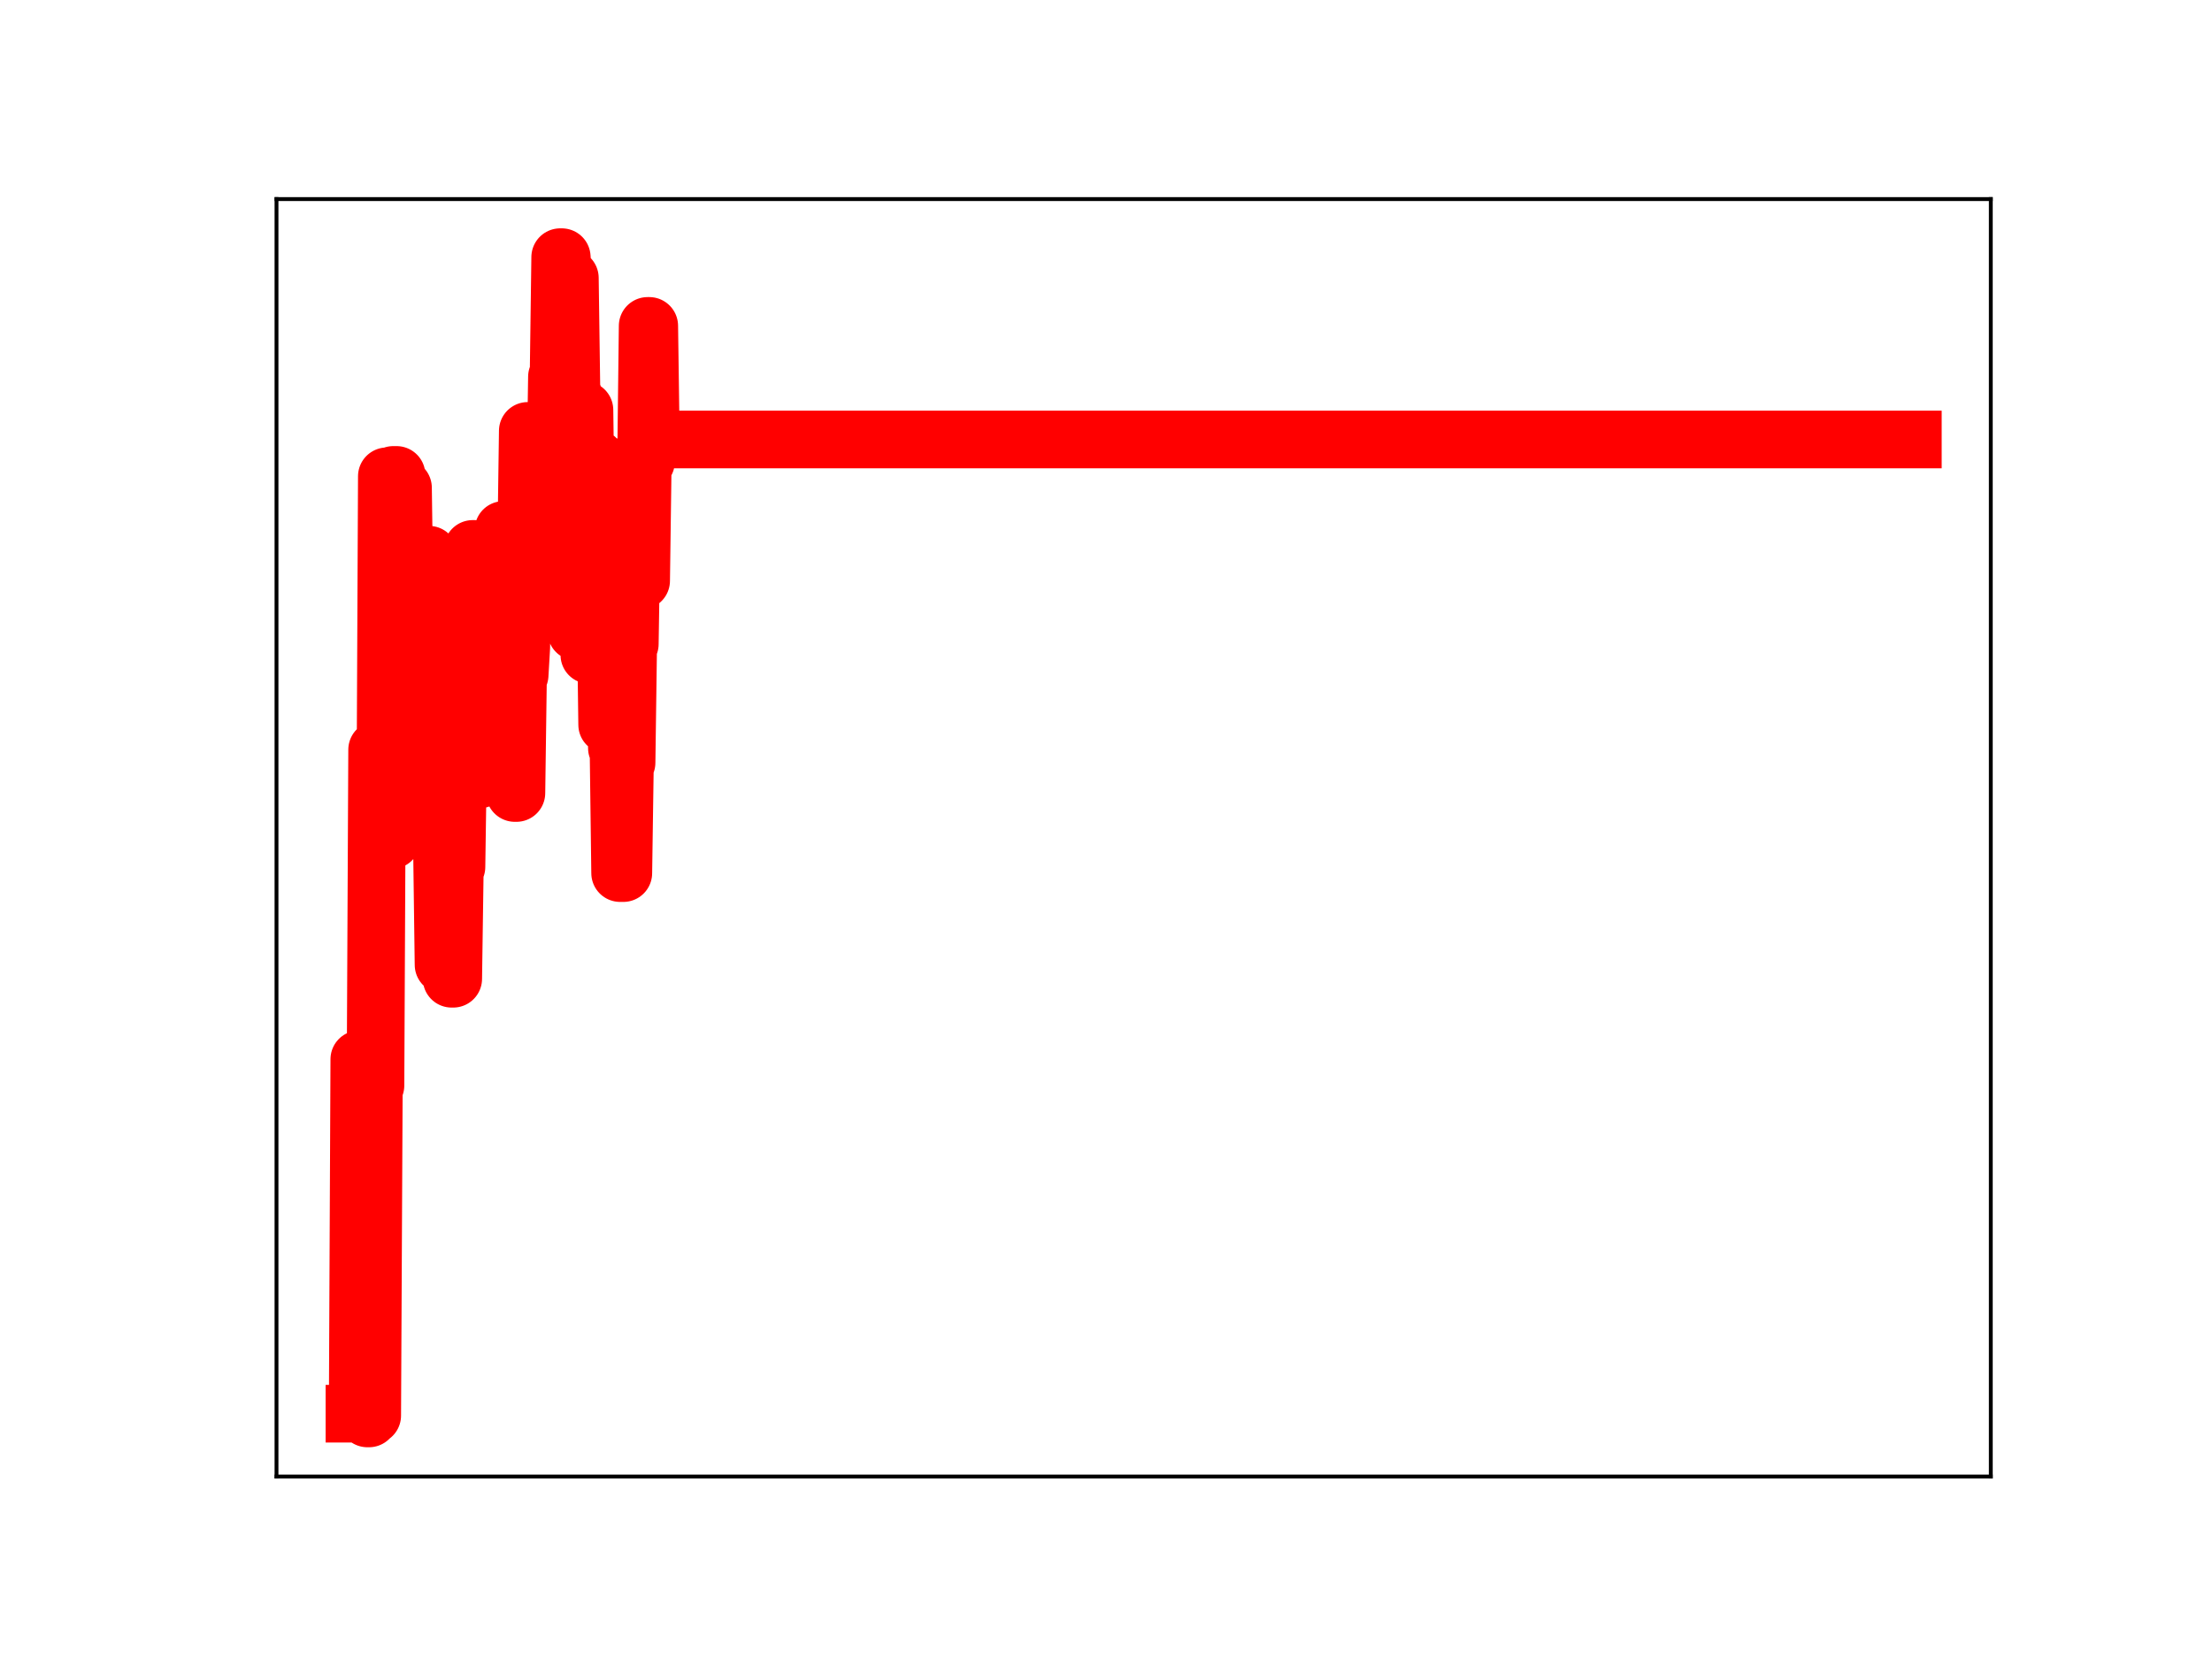 <?xml version="1.0" encoding="utf-8" standalone="no"?>
<!DOCTYPE svg PUBLIC "-//W3C//DTD SVG 1.1//EN"
  "http://www.w3.org/Graphics/SVG/1.1/DTD/svg11.dtd">
<!-- Created with matplotlib (https://matplotlib.org/) -->
<svg height="345.6pt" version="1.1" viewBox="0 0 460.8 345.6" width="460.8pt" xmlns="http://www.w3.org/2000/svg" xmlns:xlink="http://www.w3.org/1999/xlink">
 <defs>
  <style type="text/css">
*{stroke-linecap:butt;stroke-linejoin:round;}
  </style>
 </defs>
 <g id="figure_1">
  <g id="patch_1">
   <path d="M 0 345.6 
L 460.8 345.6 
L 460.8 0 
L 0 0 
z
" style="fill:#ffffff;"/>
  </g>
  <g id="axes_1">
   <g id="patch_2">
    <path d="M 57.6 307.584 
L 414.72 307.584 
L 414.72 41.472 
L 57.6 41.472 
z
" style="fill:#ffffff;"/>
   </g>
   <g id="line2d_1">
    <path clip-path="url(#p03c35d2878)" d="M 73.833 294.5 
L 74.508 294.5 
L 74.845 220.661 
L 76.195 220.661 
L 76.533 295.488 
L 76.87 295.488 
L 77.208 294.888 
L 77.545 294.888 
L 77.882 226.139 
L 78.22 226.139 
L 78.557 156.178 
L 79.232 156.178 
L 79.57 172.118 
L 80.245 172.118 
L 80.582 99.218 
L 80.92 99.218 
L 81.257 174.998 
L 81.595 174.998 
L 81.932 98.931 
L 82.607 98.931 
L 82.945 124.762 
L 83.282 124.762 
L 83.62 101.611 
L 83.957 101.611 
L 84.295 125.444 
L 84.632 125.444 
L 84.97 126.135 
L 85.307 153.906 
L 85.644 153.906 
L 85.982 159.02 
L 86.319 159.02 
L 86.657 136.385 
L 87.332 136.385 
L 87.669 161.909 
L 88.007 161.909 
L 88.344 138.326 
L 88.682 138.326 
L 89.019 115.55 
L 89.357 115.55 
L 89.694 121.848 
L 90.032 121.848 
L 90.369 147.565 
L 90.707 147.565 
L 91.044 152.136 
L 91.382 175.842 
L 92.057 175.842 
L 92.394 200.985 
L 93.406 200.985 
L 93.744 179.009 
L 94.081 203.895 
L 94.419 203.895 
L 94.756 180.59 
L 95.094 180.59 
L 95.431 157.62 
L 96.106 157.62 
L 96.444 135.633 
L 96.781 135.633 
L 97.119 160.187 
L 97.456 160.187 
L 97.794 136.876 
L 98.131 136.876 
L 98.469 114.347 
L 98.806 114.347 
L 99.144 138.907 
L 99.481 138.907 
L 99.819 162.384 
L 100.156 139.849 
L 100.494 139.849 
L 100.831 136.071 
L 102.518 136.071 
L 102.856 114.606 
L 103.193 136.773 
L 103.531 136.773 
L 103.868 132.969 
L 104.543 132.969 
L 104.881 110.398 
L 105.218 110.398 
L 105.556 134.195 
L 105.893 134.195 
L 106.231 158.832 
L 106.568 138.761 
L 106.906 138.761 
L 107.243 165.2 
L 107.581 165.2 
L 107.918 140.616 
L 108.256 140.616 
L 108.593 134.873 
L 108.931 114.017 
L 109.605 114.017 
L 109.943 89.758 
L 110.28 117.578 
L 111.293 117.578 
L 111.63 95.017 
L 114.668 95.017 
L 115.005 102.36 
L 115.343 99.941 
L 115.68 99.941 
L 116.018 78.492 
L 116.355 78.492 
L 116.693 53.568 
L 117.03 53.568 
L 117.367 57.908 
L 118.717 57.908 
L 119.055 82.162 
L 119.392 82.162 
L 120.067 131.604 
L 120.405 131.604 
L 120.742 107.567 
L 121.08 107.567 
L 121.417 85.414 
L 121.755 85.414 
L 122.092 109.321 
L 122.43 109.321 
L 122.767 136.436 
L 123.105 116.777 
L 123.78 116.777 
L 124.117 95.443 
L 124.455 119.898 
L 125.129 119.898 
L 125.467 99.942 
L 125.804 99.942 
L 126.479 150.973 
L 127.492 150.973 
L 127.829 131.751 
L 128.167 131.751 
L 128.504 155.832 
L 128.842 155.832 
L 129.179 181.886 
L 129.854 181.886 
L 130.192 158.875 
L 130.529 158.875 
L 130.867 134.163 
L 131.204 134.163 
L 131.542 112.627 
L 131.879 117.141 
L 132.217 117.141 
L 132.554 95.814 
L 132.892 95.814 
L 133.229 120.978 
L 133.566 120.978 
L 133.904 96.172 
L 134.579 96.172 
L 134.916 67.888 
L 135.254 67.888 
L 135.591 92.019 
L 135.929 92.019 
L 136.266 91.551 
L 398.487 91.551 
L 398.487 91.551 
" style="fill:none;stroke:#ff0000;stroke-linecap:square;stroke-width:12;"/>
    <defs>
     <path d="M 0 3 
C 0.796 3 1.559 2.684 2.121 2.121 
C 2.684 1.559 3 0.796 3 0 
C 3 -0.796 2.684 -1.559 2.121 -2.121 
C 1.559 -2.684 0.796 -3 0 -3 
C -0.796 -3 -1.559 -2.684 -2.121 -2.121 
C -2.684 -1.559 -3 -0.796 -3 0 
C -3 0.796 -2.684 1.559 -2.121 2.121 
C -1.559 2.684 -0.796 3 0 3 
z
" id="m790ad7cb20" style="stroke:#ff0000;"/>
    </defs>
    <g clip-path="url(#p03c35d2878)">
     <use style="fill:#ff0000;stroke:#ff0000;" x="73.833" xlink:href="#m790ad7cb20" y="294.5"/>
     <use style="fill:#ff0000;stroke:#ff0000;" x="74.17" xlink:href="#m790ad7cb20" y="294.5"/>
     <use style="fill:#ff0000;stroke:#ff0000;" x="74.508" xlink:href="#m790ad7cb20" y="294.5"/>
     <use style="fill:#ff0000;stroke:#ff0000;" x="74.845" xlink:href="#m790ad7cb20" y="220.661"/>
     <use style="fill:#ff0000;stroke:#ff0000;" x="75.183" xlink:href="#m790ad7cb20" y="220.661"/>
     <use style="fill:#ff0000;stroke:#ff0000;" x="75.52" xlink:href="#m790ad7cb20" y="220.661"/>
     <use style="fill:#ff0000;stroke:#ff0000;" x="75.858" xlink:href="#m790ad7cb20" y="220.661"/>
     <use style="fill:#ff0000;stroke:#ff0000;" x="76.195" xlink:href="#m790ad7cb20" y="220.661"/>
     <use style="fill:#ff0000;stroke:#ff0000;" x="76.533" xlink:href="#m790ad7cb20" y="295.488"/>
     <use style="fill:#ff0000;stroke:#ff0000;" x="76.87" xlink:href="#m790ad7cb20" y="295.488"/>
     <use style="fill:#ff0000;stroke:#ff0000;" x="77.208" xlink:href="#m790ad7cb20" y="294.888"/>
     <use style="fill:#ff0000;stroke:#ff0000;" x="77.545" xlink:href="#m790ad7cb20" y="294.888"/>
     <use style="fill:#ff0000;stroke:#ff0000;" x="77.882" xlink:href="#m790ad7cb20" y="226.139"/>
     <use style="fill:#ff0000;stroke:#ff0000;" x="78.22" xlink:href="#m790ad7cb20" y="226.139"/>
     <use style="fill:#ff0000;stroke:#ff0000;" x="78.557" xlink:href="#m790ad7cb20" y="156.178"/>
     <use style="fill:#ff0000;stroke:#ff0000;" x="78.895" xlink:href="#m790ad7cb20" y="156.178"/>
     <use style="fill:#ff0000;stroke:#ff0000;" x="79.232" xlink:href="#m790ad7cb20" y="156.178"/>
     <use style="fill:#ff0000;stroke:#ff0000;" x="79.57" xlink:href="#m790ad7cb20" y="172.118"/>
     <use style="fill:#ff0000;stroke:#ff0000;" x="79.907" xlink:href="#m790ad7cb20" y="172.118"/>
     <use style="fill:#ff0000;stroke:#ff0000;" x="80.245" xlink:href="#m790ad7cb20" y="172.118"/>
     <use style="fill:#ff0000;stroke:#ff0000;" x="80.582" xlink:href="#m790ad7cb20" y="99.218"/>
     <use style="fill:#ff0000;stroke:#ff0000;" x="80.92" xlink:href="#m790ad7cb20" y="99.218"/>
     <use style="fill:#ff0000;stroke:#ff0000;" x="81.257" xlink:href="#m790ad7cb20" y="174.998"/>
     <use style="fill:#ff0000;stroke:#ff0000;" x="81.595" xlink:href="#m790ad7cb20" y="174.998"/>
     <use style="fill:#ff0000;stroke:#ff0000;" x="81.932" xlink:href="#m790ad7cb20" y="98.931"/>
     <use style="fill:#ff0000;stroke:#ff0000;" x="82.27" xlink:href="#m790ad7cb20" y="98.931"/>
     <use style="fill:#ff0000;stroke:#ff0000;" x="82.607" xlink:href="#m790ad7cb20" y="98.931"/>
     <use style="fill:#ff0000;stroke:#ff0000;" x="82.945" xlink:href="#m790ad7cb20" y="124.762"/>
     <use style="fill:#ff0000;stroke:#ff0000;" x="83.282" xlink:href="#m790ad7cb20" y="124.762"/>
     <use style="fill:#ff0000;stroke:#ff0000;" x="83.62" xlink:href="#m790ad7cb20" y="101.611"/>
     <use style="fill:#ff0000;stroke:#ff0000;" x="83.957" xlink:href="#m790ad7cb20" y="101.611"/>
     <use style="fill:#ff0000;stroke:#ff0000;" x="84.295" xlink:href="#m790ad7cb20" y="125.444"/>
     <use style="fill:#ff0000;stroke:#ff0000;" x="84.632" xlink:href="#m790ad7cb20" y="125.444"/>
     <use style="fill:#ff0000;stroke:#ff0000;" x="84.97" xlink:href="#m790ad7cb20" y="126.135"/>
     <use style="fill:#ff0000;stroke:#ff0000;" x="85.307" xlink:href="#m790ad7cb20" y="153.906"/>
     <use style="fill:#ff0000;stroke:#ff0000;" x="85.644" xlink:href="#m790ad7cb20" y="153.906"/>
     <use style="fill:#ff0000;stroke:#ff0000;" x="85.982" xlink:href="#m790ad7cb20" y="159.02"/>
     <use style="fill:#ff0000;stroke:#ff0000;" x="86.319" xlink:href="#m790ad7cb20" y="159.02"/>
     <use style="fill:#ff0000;stroke:#ff0000;" x="86.657" xlink:href="#m790ad7cb20" y="136.385"/>
     <use style="fill:#ff0000;stroke:#ff0000;" x="86.994" xlink:href="#m790ad7cb20" y="136.385"/>
     <use style="fill:#ff0000;stroke:#ff0000;" x="87.332" xlink:href="#m790ad7cb20" y="136.385"/>
     <use style="fill:#ff0000;stroke:#ff0000;" x="87.669" xlink:href="#m790ad7cb20" y="161.909"/>
     <use style="fill:#ff0000;stroke:#ff0000;" x="88.007" xlink:href="#m790ad7cb20" y="161.909"/>
     <use style="fill:#ff0000;stroke:#ff0000;" x="88.344" xlink:href="#m790ad7cb20" y="138.326"/>
     <use style="fill:#ff0000;stroke:#ff0000;" x="88.682" xlink:href="#m790ad7cb20" y="138.326"/>
     <use style="fill:#ff0000;stroke:#ff0000;" x="89.019" xlink:href="#m790ad7cb20" y="115.55"/>
     <use style="fill:#ff0000;stroke:#ff0000;" x="89.357" xlink:href="#m790ad7cb20" y="115.55"/>
     <use style="fill:#ff0000;stroke:#ff0000;" x="89.694" xlink:href="#m790ad7cb20" y="121.848"/>
     <use style="fill:#ff0000;stroke:#ff0000;" x="90.032" xlink:href="#m790ad7cb20" y="121.848"/>
     <use style="fill:#ff0000;stroke:#ff0000;" x="90.369" xlink:href="#m790ad7cb20" y="147.565"/>
     <use style="fill:#ff0000;stroke:#ff0000;" x="90.707" xlink:href="#m790ad7cb20" y="147.565"/>
     <use style="fill:#ff0000;stroke:#ff0000;" x="91.044" xlink:href="#m790ad7cb20" y="152.136"/>
     <use style="fill:#ff0000;stroke:#ff0000;" x="91.382" xlink:href="#m790ad7cb20" y="175.842"/>
     <use style="fill:#ff0000;stroke:#ff0000;" x="91.719" xlink:href="#m790ad7cb20" y="175.842"/>
     <use style="fill:#ff0000;stroke:#ff0000;" x="92.057" xlink:href="#m790ad7cb20" y="175.842"/>
     <use style="fill:#ff0000;stroke:#ff0000;" x="92.394" xlink:href="#m790ad7cb20" y="200.985"/>
     <use style="fill:#ff0000;stroke:#ff0000;" x="92.732" xlink:href="#m790ad7cb20" y="200.985"/>
     <use style="fill:#ff0000;stroke:#ff0000;" x="93.069" xlink:href="#m790ad7cb20" y="200.985"/>
     <use style="fill:#ff0000;stroke:#ff0000;" x="93.406" xlink:href="#m790ad7cb20" y="200.985"/>
     <use style="fill:#ff0000;stroke:#ff0000;" x="93.744" xlink:href="#m790ad7cb20" y="179.009"/>
     <use style="fill:#ff0000;stroke:#ff0000;" x="94.081" xlink:href="#m790ad7cb20" y="203.895"/>
     <use style="fill:#ff0000;stroke:#ff0000;" x="94.419" xlink:href="#m790ad7cb20" y="203.895"/>
     <use style="fill:#ff0000;stroke:#ff0000;" x="94.756" xlink:href="#m790ad7cb20" y="180.59"/>
     <use style="fill:#ff0000;stroke:#ff0000;" x="95.094" xlink:href="#m790ad7cb20" y="180.59"/>
     <use style="fill:#ff0000;stroke:#ff0000;" x="95.431" xlink:href="#m790ad7cb20" y="157.62"/>
     <use style="fill:#ff0000;stroke:#ff0000;" x="95.769" xlink:href="#m790ad7cb20" y="157.62"/>
     <use style="fill:#ff0000;stroke:#ff0000;" x="96.106" xlink:href="#m790ad7cb20" y="157.62"/>
     <use style="fill:#ff0000;stroke:#ff0000;" x="96.444" xlink:href="#m790ad7cb20" y="135.633"/>
     <use style="fill:#ff0000;stroke:#ff0000;" x="96.781" xlink:href="#m790ad7cb20" y="135.633"/>
     <use style="fill:#ff0000;stroke:#ff0000;" x="97.119" xlink:href="#m790ad7cb20" y="160.187"/>
     <use style="fill:#ff0000;stroke:#ff0000;" x="97.456" xlink:href="#m790ad7cb20" y="160.187"/>
     <use style="fill:#ff0000;stroke:#ff0000;" x="97.794" xlink:href="#m790ad7cb20" y="136.876"/>
     <use style="fill:#ff0000;stroke:#ff0000;" x="98.131" xlink:href="#m790ad7cb20" y="136.876"/>
     <use style="fill:#ff0000;stroke:#ff0000;" x="98.469" xlink:href="#m790ad7cb20" y="114.347"/>
     <use style="fill:#ff0000;stroke:#ff0000;" x="98.806" xlink:href="#m790ad7cb20" y="114.347"/>
     <use style="fill:#ff0000;stroke:#ff0000;" x="99.144" xlink:href="#m790ad7cb20" y="138.907"/>
     <use style="fill:#ff0000;stroke:#ff0000;" x="99.481" xlink:href="#m790ad7cb20" y="138.907"/>
     <use style="fill:#ff0000;stroke:#ff0000;" x="99.819" xlink:href="#m790ad7cb20" y="162.384"/>
     <use style="fill:#ff0000;stroke:#ff0000;" x="100.156" xlink:href="#m790ad7cb20" y="139.849"/>
     <use style="fill:#ff0000;stroke:#ff0000;" x="100.494" xlink:href="#m790ad7cb20" y="139.849"/>
     <use style="fill:#ff0000;stroke:#ff0000;" x="100.831" xlink:href="#m790ad7cb20" y="136.071"/>
     <use style="fill:#ff0000;stroke:#ff0000;" x="101.169" xlink:href="#m790ad7cb20" y="136.071"/>
     <use style="fill:#ff0000;stroke:#ff0000;" x="101.506" xlink:href="#m790ad7cb20" y="136.071"/>
     <use style="fill:#ff0000;stroke:#ff0000;" x="101.843" xlink:href="#m790ad7cb20" y="136.071"/>
     <use style="fill:#ff0000;stroke:#ff0000;" x="102.181" xlink:href="#m790ad7cb20" y="136.071"/>
     <use style="fill:#ff0000;stroke:#ff0000;" x="102.518" xlink:href="#m790ad7cb20" y="136.071"/>
     <use style="fill:#ff0000;stroke:#ff0000;" x="102.856" xlink:href="#m790ad7cb20" y="114.606"/>
     <use style="fill:#ff0000;stroke:#ff0000;" x="103.193" xlink:href="#m790ad7cb20" y="136.773"/>
     <use style="fill:#ff0000;stroke:#ff0000;" x="103.531" xlink:href="#m790ad7cb20" y="136.773"/>
     <use style="fill:#ff0000;stroke:#ff0000;" x="103.868" xlink:href="#m790ad7cb20" y="132.969"/>
     <use style="fill:#ff0000;stroke:#ff0000;" x="104.206" xlink:href="#m790ad7cb20" y="132.969"/>
     <use style="fill:#ff0000;stroke:#ff0000;" x="104.543" xlink:href="#m790ad7cb20" y="132.969"/>
     <use style="fill:#ff0000;stroke:#ff0000;" x="104.881" xlink:href="#m790ad7cb20" y="110.398"/>
     <use style="fill:#ff0000;stroke:#ff0000;" x="105.218" xlink:href="#m790ad7cb20" y="110.398"/>
     <use style="fill:#ff0000;stroke:#ff0000;" x="105.556" xlink:href="#m790ad7cb20" y="134.195"/>
     <use style="fill:#ff0000;stroke:#ff0000;" x="105.893" xlink:href="#m790ad7cb20" y="134.195"/>
     <use style="fill:#ff0000;stroke:#ff0000;" x="106.231" xlink:href="#m790ad7cb20" y="158.832"/>
     <use style="fill:#ff0000;stroke:#ff0000;" x="106.568" xlink:href="#m790ad7cb20" y="138.761"/>
     <use style="fill:#ff0000;stroke:#ff0000;" x="106.906" xlink:href="#m790ad7cb20" y="138.761"/>
     <use style="fill:#ff0000;stroke:#ff0000;" x="107.243" xlink:href="#m790ad7cb20" y="165.2"/>
     <use style="fill:#ff0000;stroke:#ff0000;" x="107.581" xlink:href="#m790ad7cb20" y="165.2"/>
     <use style="fill:#ff0000;stroke:#ff0000;" x="107.918" xlink:href="#m790ad7cb20" y="140.616"/>
     <use style="fill:#ff0000;stroke:#ff0000;" x="108.256" xlink:href="#m790ad7cb20" y="140.616"/>
     <use style="fill:#ff0000;stroke:#ff0000;" x="108.593" xlink:href="#m790ad7cb20" y="134.873"/>
     <use style="fill:#ff0000;stroke:#ff0000;" x="108.931" xlink:href="#m790ad7cb20" y="114.017"/>
     <use style="fill:#ff0000;stroke:#ff0000;" x="109.268" xlink:href="#m790ad7cb20" y="114.017"/>
     <use style="fill:#ff0000;stroke:#ff0000;" x="109.605" xlink:href="#m790ad7cb20" y="114.017"/>
     <use style="fill:#ff0000;stroke:#ff0000;" x="109.943" xlink:href="#m790ad7cb20" y="89.758"/>
     <use style="fill:#ff0000;stroke:#ff0000;" x="110.28" xlink:href="#m790ad7cb20" y="117.578"/>
     <use style="fill:#ff0000;stroke:#ff0000;" x="110.618" xlink:href="#m790ad7cb20" y="117.578"/>
     <use style="fill:#ff0000;stroke:#ff0000;" x="110.955" xlink:href="#m790ad7cb20" y="117.578"/>
     <use style="fill:#ff0000;stroke:#ff0000;" x="111.293" xlink:href="#m790ad7cb20" y="117.578"/>
     <use style="fill:#ff0000;stroke:#ff0000;" x="111.63" xlink:href="#m790ad7cb20" y="95.017"/>
     <use style="fill:#ff0000;stroke:#ff0000;" x="111.968" xlink:href="#m790ad7cb20" y="95.017"/>
     <use style="fill:#ff0000;stroke:#ff0000;" x="112.305" xlink:href="#m790ad7cb20" y="95.017"/>
     <use style="fill:#ff0000;stroke:#ff0000;" x="112.643" xlink:href="#m790ad7cb20" y="95.017"/>
     <use style="fill:#ff0000;stroke:#ff0000;" x="112.98" xlink:href="#m790ad7cb20" y="95.017"/>
     <use style="fill:#ff0000;stroke:#ff0000;" x="113.318" xlink:href="#m790ad7cb20" y="95.017"/>
     <use style="fill:#ff0000;stroke:#ff0000;" x="113.655" xlink:href="#m790ad7cb20" y="95.017"/>
     <use style="fill:#ff0000;stroke:#ff0000;" x="113.993" xlink:href="#m790ad7cb20" y="95.017"/>
     <use style="fill:#ff0000;stroke:#ff0000;" x="114.33" xlink:href="#m790ad7cb20" y="95.017"/>
     <use style="fill:#ff0000;stroke:#ff0000;" x="114.668" xlink:href="#m790ad7cb20" y="95.017"/>
     <use style="fill:#ff0000;stroke:#ff0000;" x="115.005" xlink:href="#m790ad7cb20" y="102.36"/>
     <use style="fill:#ff0000;stroke:#ff0000;" x="115.343" xlink:href="#m790ad7cb20" y="99.941"/>
     <use style="fill:#ff0000;stroke:#ff0000;" x="115.68" xlink:href="#m790ad7cb20" y="99.941"/>
     <use style="fill:#ff0000;stroke:#ff0000;" x="116.018" xlink:href="#m790ad7cb20" y="78.492"/>
     <use style="fill:#ff0000;stroke:#ff0000;" x="116.355" xlink:href="#m790ad7cb20" y="78.492"/>
     <use style="fill:#ff0000;stroke:#ff0000;" x="116.693" xlink:href="#m790ad7cb20" y="53.568"/>
     <use style="fill:#ff0000;stroke:#ff0000;" x="117.03" xlink:href="#m790ad7cb20" y="53.568"/>
     <use style="fill:#ff0000;stroke:#ff0000;" x="117.367" xlink:href="#m790ad7cb20" y="57.908"/>
     <use style="fill:#ff0000;stroke:#ff0000;" x="117.705" xlink:href="#m790ad7cb20" y="57.908"/>
     <use style="fill:#ff0000;stroke:#ff0000;" x="118.042" xlink:href="#m790ad7cb20" y="57.908"/>
     <use style="fill:#ff0000;stroke:#ff0000;" x="118.38" xlink:href="#m790ad7cb20" y="57.908"/>
     <use style="fill:#ff0000;stroke:#ff0000;" x="118.717" xlink:href="#m790ad7cb20" y="57.908"/>
     <use style="fill:#ff0000;stroke:#ff0000;" x="119.055" xlink:href="#m790ad7cb20" y="82.162"/>
     <use style="fill:#ff0000;stroke:#ff0000;" x="119.392" xlink:href="#m790ad7cb20" y="82.162"/>
     <use style="fill:#ff0000;stroke:#ff0000;" x="119.73" xlink:href="#m790ad7cb20" y="103.658"/>
     <use style="fill:#ff0000;stroke:#ff0000;" x="120.067" xlink:href="#m790ad7cb20" y="131.604"/>
     <use style="fill:#ff0000;stroke:#ff0000;" x="120.405" xlink:href="#m790ad7cb20" y="131.604"/>
     <use style="fill:#ff0000;stroke:#ff0000;" x="120.742" xlink:href="#m790ad7cb20" y="107.567"/>
     <use style="fill:#ff0000;stroke:#ff0000;" x="121.08" xlink:href="#m790ad7cb20" y="107.567"/>
     <use style="fill:#ff0000;stroke:#ff0000;" x="121.417" xlink:href="#m790ad7cb20" y="85.414"/>
     <use style="fill:#ff0000;stroke:#ff0000;" x="121.755" xlink:href="#m790ad7cb20" y="85.414"/>
     <use style="fill:#ff0000;stroke:#ff0000;" x="122.092" xlink:href="#m790ad7cb20" y="109.321"/>
     <use style="fill:#ff0000;stroke:#ff0000;" x="122.43" xlink:href="#m790ad7cb20" y="109.321"/>
     <use style="fill:#ff0000;stroke:#ff0000;" x="122.767" xlink:href="#m790ad7cb20" y="136.436"/>
     <use style="fill:#ff0000;stroke:#ff0000;" x="123.105" xlink:href="#m790ad7cb20" y="116.777"/>
     <use style="fill:#ff0000;stroke:#ff0000;" x="123.442" xlink:href="#m790ad7cb20" y="116.777"/>
     <use style="fill:#ff0000;stroke:#ff0000;" x="123.78" xlink:href="#m790ad7cb20" y="116.777"/>
     <use style="fill:#ff0000;stroke:#ff0000;" x="124.117" xlink:href="#m790ad7cb20" y="95.443"/>
     <use style="fill:#ff0000;stroke:#ff0000;" x="124.455" xlink:href="#m790ad7cb20" y="119.898"/>
     <use style="fill:#ff0000;stroke:#ff0000;" x="124.792" xlink:href="#m790ad7cb20" y="119.898"/>
     <use style="fill:#ff0000;stroke:#ff0000;" x="125.129" xlink:href="#m790ad7cb20" y="119.898"/>
     <use style="fill:#ff0000;stroke:#ff0000;" x="125.467" xlink:href="#m790ad7cb20" y="99.942"/>
     <use style="fill:#ff0000;stroke:#ff0000;" x="125.804" xlink:href="#m790ad7cb20" y="99.942"/>
     <use style="fill:#ff0000;stroke:#ff0000;" x="126.142" xlink:href="#m790ad7cb20" y="123.141"/>
     <use style="fill:#ff0000;stroke:#ff0000;" x="126.479" xlink:href="#m790ad7cb20" y="150.973"/>
     <use style="fill:#ff0000;stroke:#ff0000;" x="126.817" xlink:href="#m790ad7cb20" y="150.973"/>
     <use style="fill:#ff0000;stroke:#ff0000;" x="127.154" xlink:href="#m790ad7cb20" y="150.973"/>
     <use style="fill:#ff0000;stroke:#ff0000;" x="127.492" xlink:href="#m790ad7cb20" y="150.973"/>
     <use style="fill:#ff0000;stroke:#ff0000;" x="127.829" xlink:href="#m790ad7cb20" y="131.751"/>
     <use style="fill:#ff0000;stroke:#ff0000;" x="128.167" xlink:href="#m790ad7cb20" y="131.751"/>
     <use style="fill:#ff0000;stroke:#ff0000;" x="128.504" xlink:href="#m790ad7cb20" y="155.832"/>
     <use style="fill:#ff0000;stroke:#ff0000;" x="128.842" xlink:href="#m790ad7cb20" y="155.832"/>
     <use style="fill:#ff0000;stroke:#ff0000;" x="129.179" xlink:href="#m790ad7cb20" y="181.886"/>
     <use style="fill:#ff0000;stroke:#ff0000;" x="129.517" xlink:href="#m790ad7cb20" y="181.886"/>
     <use style="fill:#ff0000;stroke:#ff0000;" x="129.854" xlink:href="#m790ad7cb20" y="181.886"/>
     <use style="fill:#ff0000;stroke:#ff0000;" x="130.192" xlink:href="#m790ad7cb20" y="158.875"/>
     <use style="fill:#ff0000;stroke:#ff0000;" x="130.529" xlink:href="#m790ad7cb20" y="158.875"/>
     <use style="fill:#ff0000;stroke:#ff0000;" x="130.867" xlink:href="#m790ad7cb20" y="134.163"/>
     <use style="fill:#ff0000;stroke:#ff0000;" x="131.204" xlink:href="#m790ad7cb20" y="134.163"/>
     <use style="fill:#ff0000;stroke:#ff0000;" x="131.542" xlink:href="#m790ad7cb20" y="112.627"/>
     <use style="fill:#ff0000;stroke:#ff0000;" x="131.879" xlink:href="#m790ad7cb20" y="117.141"/>
     <use style="fill:#ff0000;stroke:#ff0000;" x="132.217" xlink:href="#m790ad7cb20" y="117.141"/>
     <use style="fill:#ff0000;stroke:#ff0000;" x="132.554" xlink:href="#m790ad7cb20" y="95.814"/>
     <use style="fill:#ff0000;stroke:#ff0000;" x="132.892" xlink:href="#m790ad7cb20" y="95.814"/>
     <use style="fill:#ff0000;stroke:#ff0000;" x="133.229" xlink:href="#m790ad7cb20" y="120.978"/>
     <use style="fill:#ff0000;stroke:#ff0000;" x="133.566" xlink:href="#m790ad7cb20" y="120.978"/>
     <use style="fill:#ff0000;stroke:#ff0000;" x="133.904" xlink:href="#m790ad7cb20" y="96.172"/>
     <use style="fill:#ff0000;stroke:#ff0000;" x="134.241" xlink:href="#m790ad7cb20" y="96.172"/>
     <use style="fill:#ff0000;stroke:#ff0000;" x="134.579" xlink:href="#m790ad7cb20" y="96.172"/>
     <use style="fill:#ff0000;stroke:#ff0000;" x="134.916" xlink:href="#m790ad7cb20" y="67.888"/>
     <use style="fill:#ff0000;stroke:#ff0000;" x="135.254" xlink:href="#m790ad7cb20" y="67.888"/>
     <use style="fill:#ff0000;stroke:#ff0000;" x="135.591" xlink:href="#m790ad7cb20" y="92.019"/>
     <use style="fill:#ff0000;stroke:#ff0000;" x="135.929" xlink:href="#m790ad7cb20" y="92.019"/>
     <use style="fill:#ff0000;stroke:#ff0000;" x="136.266" xlink:href="#m790ad7cb20" y="91.551"/>
     <use style="fill:#ff0000;stroke:#ff0000;" x="136.604" xlink:href="#m790ad7cb20" y="91.551"/>
     <use style="fill:#ff0000;stroke:#ff0000;" x="136.941" xlink:href="#m790ad7cb20" y="91.551"/>
     <use style="fill:#ff0000;stroke:#ff0000;" x="137.279" xlink:href="#m790ad7cb20" y="91.551"/>
     <use style="fill:#ff0000;stroke:#ff0000;" x="137.616" xlink:href="#m790ad7cb20" y="91.551"/>
     <use style="fill:#ff0000;stroke:#ff0000;" x="137.954" xlink:href="#m790ad7cb20" y="91.551"/>
     <use style="fill:#ff0000;stroke:#ff0000;" x="138.291" xlink:href="#m790ad7cb20" y="91.551"/>
     <use style="fill:#ff0000;stroke:#ff0000;" x="138.629" xlink:href="#m790ad7cb20" y="91.551"/>
     <use style="fill:#ff0000;stroke:#ff0000;" x="138.966" xlink:href="#m790ad7cb20" y="91.551"/>
     <use style="fill:#ff0000;stroke:#ff0000;" x="139.304" xlink:href="#m790ad7cb20" y="91.551"/>
     <use style="fill:#ff0000;stroke:#ff0000;" x="139.641" xlink:href="#m790ad7cb20" y="91.551"/>
     <use style="fill:#ff0000;stroke:#ff0000;" x="139.979" xlink:href="#m790ad7cb20" y="91.551"/>
     <use style="fill:#ff0000;stroke:#ff0000;" x="140.316" xlink:href="#m790ad7cb20" y="91.551"/>
     <use style="fill:#ff0000;stroke:#ff0000;" x="140.654" xlink:href="#m790ad7cb20" y="91.551"/>
     <use style="fill:#ff0000;stroke:#ff0000;" x="140.991" xlink:href="#m790ad7cb20" y="91.551"/>
     <use style="fill:#ff0000;stroke:#ff0000;" x="141.328" xlink:href="#m790ad7cb20" y="91.551"/>
     <use style="fill:#ff0000;stroke:#ff0000;" x="141.666" xlink:href="#m790ad7cb20" y="91.551"/>
     <use style="fill:#ff0000;stroke:#ff0000;" x="142.003" xlink:href="#m790ad7cb20" y="91.551"/>
     <use style="fill:#ff0000;stroke:#ff0000;" x="142.341" xlink:href="#m790ad7cb20" y="91.551"/>
     <use style="fill:#ff0000;stroke:#ff0000;" x="142.678" xlink:href="#m790ad7cb20" y="91.551"/>
     <use style="fill:#ff0000;stroke:#ff0000;" x="143.016" xlink:href="#m790ad7cb20" y="91.551"/>
     <use style="fill:#ff0000;stroke:#ff0000;" x="143.353" xlink:href="#m790ad7cb20" y="91.551"/>
     <use style="fill:#ff0000;stroke:#ff0000;" x="143.691" xlink:href="#m790ad7cb20" y="91.551"/>
     <use style="fill:#ff0000;stroke:#ff0000;" x="144.028" xlink:href="#m790ad7cb20" y="91.551"/>
     <use style="fill:#ff0000;stroke:#ff0000;" x="144.366" xlink:href="#m790ad7cb20" y="91.551"/>
     <use style="fill:#ff0000;stroke:#ff0000;" x="144.703" xlink:href="#m790ad7cb20" y="91.551"/>
     <use style="fill:#ff0000;stroke:#ff0000;" x="145.041" xlink:href="#m790ad7cb20" y="91.551"/>
     <use style="fill:#ff0000;stroke:#ff0000;" x="145.378" xlink:href="#m790ad7cb20" y="91.551"/>
     <use style="fill:#ff0000;stroke:#ff0000;" x="145.716" xlink:href="#m790ad7cb20" y="91.551"/>
     <use style="fill:#ff0000;stroke:#ff0000;" x="146.053" xlink:href="#m790ad7cb20" y="91.551"/>
     <use style="fill:#ff0000;stroke:#ff0000;" x="146.391" xlink:href="#m790ad7cb20" y="91.551"/>
     <use style="fill:#ff0000;stroke:#ff0000;" x="146.728" xlink:href="#m790ad7cb20" y="91.551"/>
     <use style="fill:#ff0000;stroke:#ff0000;" x="147.066" xlink:href="#m790ad7cb20" y="91.551"/>
     <use style="fill:#ff0000;stroke:#ff0000;" x="147.403" xlink:href="#m790ad7cb20" y="91.551"/>
     <use style="fill:#ff0000;stroke:#ff0000;" x="147.741" xlink:href="#m790ad7cb20" y="91.551"/>
     <use style="fill:#ff0000;stroke:#ff0000;" x="148.078" xlink:href="#m790ad7cb20" y="91.551"/>
     <use style="fill:#ff0000;stroke:#ff0000;" x="148.416" xlink:href="#m790ad7cb20" y="91.551"/>
     <use style="fill:#ff0000;stroke:#ff0000;" x="148.753" xlink:href="#m790ad7cb20" y="91.551"/>
     <use style="fill:#ff0000;stroke:#ff0000;" x="149.09" xlink:href="#m790ad7cb20" y="91.551"/>
     <use style="fill:#ff0000;stroke:#ff0000;" x="149.428" xlink:href="#m790ad7cb20" y="91.551"/>
     <use style="fill:#ff0000;stroke:#ff0000;" x="149.765" xlink:href="#m790ad7cb20" y="91.551"/>
     <use style="fill:#ff0000;stroke:#ff0000;" x="150.103" xlink:href="#m790ad7cb20" y="91.551"/>
     <use style="fill:#ff0000;stroke:#ff0000;" x="150.44" xlink:href="#m790ad7cb20" y="91.551"/>
     <use style="fill:#ff0000;stroke:#ff0000;" x="150.778" xlink:href="#m790ad7cb20" y="91.551"/>
     <use style="fill:#ff0000;stroke:#ff0000;" x="151.115" xlink:href="#m790ad7cb20" y="91.551"/>
     <use style="fill:#ff0000;stroke:#ff0000;" x="151.453" xlink:href="#m790ad7cb20" y="91.551"/>
     <use style="fill:#ff0000;stroke:#ff0000;" x="151.79" xlink:href="#m790ad7cb20" y="91.551"/>
     <use style="fill:#ff0000;stroke:#ff0000;" x="152.128" xlink:href="#m790ad7cb20" y="91.551"/>
     <use style="fill:#ff0000;stroke:#ff0000;" x="152.465" xlink:href="#m790ad7cb20" y="91.551"/>
     <use style="fill:#ff0000;stroke:#ff0000;" x="152.803" xlink:href="#m790ad7cb20" y="91.551"/>
     <use style="fill:#ff0000;stroke:#ff0000;" x="153.14" xlink:href="#m790ad7cb20" y="91.551"/>
     <use style="fill:#ff0000;stroke:#ff0000;" x="153.478" xlink:href="#m790ad7cb20" y="91.551"/>
     <use style="fill:#ff0000;stroke:#ff0000;" x="153.815" xlink:href="#m790ad7cb20" y="91.551"/>
     <use style="fill:#ff0000;stroke:#ff0000;" x="154.153" xlink:href="#m790ad7cb20" y="91.551"/>
     <use style="fill:#ff0000;stroke:#ff0000;" x="154.49" xlink:href="#m790ad7cb20" y="91.551"/>
     <use style="fill:#ff0000;stroke:#ff0000;" x="154.828" xlink:href="#m790ad7cb20" y="91.551"/>
     <use style="fill:#ff0000;stroke:#ff0000;" x="155.165" xlink:href="#m790ad7cb20" y="91.551"/>
     <use style="fill:#ff0000;stroke:#ff0000;" x="155.503" xlink:href="#m790ad7cb20" y="91.551"/>
     <use style="fill:#ff0000;stroke:#ff0000;" x="155.84" xlink:href="#m790ad7cb20" y="91.551"/>
     <use style="fill:#ff0000;stroke:#ff0000;" x="156.178" xlink:href="#m790ad7cb20" y="91.551"/>
     <use style="fill:#ff0000;stroke:#ff0000;" x="156.515" xlink:href="#m790ad7cb20" y="91.551"/>
     <use style="fill:#ff0000;stroke:#ff0000;" x="156.852" xlink:href="#m790ad7cb20" y="91.551"/>
     <use style="fill:#ff0000;stroke:#ff0000;" x="157.19" xlink:href="#m790ad7cb20" y="91.551"/>
     <use style="fill:#ff0000;stroke:#ff0000;" x="157.527" xlink:href="#m790ad7cb20" y="91.551"/>
     <use style="fill:#ff0000;stroke:#ff0000;" x="157.865" xlink:href="#m790ad7cb20" y="91.551"/>
     <use style="fill:#ff0000;stroke:#ff0000;" x="158.202" xlink:href="#m790ad7cb20" y="91.551"/>
     <use style="fill:#ff0000;stroke:#ff0000;" x="158.54" xlink:href="#m790ad7cb20" y="91.551"/>
     <use style="fill:#ff0000;stroke:#ff0000;" x="158.877" xlink:href="#m790ad7cb20" y="91.551"/>
     <use style="fill:#ff0000;stroke:#ff0000;" x="159.215" xlink:href="#m790ad7cb20" y="91.551"/>
     <use style="fill:#ff0000;stroke:#ff0000;" x="159.552" xlink:href="#m790ad7cb20" y="91.551"/>
     <use style="fill:#ff0000;stroke:#ff0000;" x="159.89" xlink:href="#m790ad7cb20" y="91.551"/>
     <use style="fill:#ff0000;stroke:#ff0000;" x="160.227" xlink:href="#m790ad7cb20" y="91.551"/>
     <use style="fill:#ff0000;stroke:#ff0000;" x="160.565" xlink:href="#m790ad7cb20" y="91.551"/>
     <use style="fill:#ff0000;stroke:#ff0000;" x="160.902" xlink:href="#m790ad7cb20" y="91.551"/>
     <use style="fill:#ff0000;stroke:#ff0000;" x="161.24" xlink:href="#m790ad7cb20" y="91.551"/>
     <use style="fill:#ff0000;stroke:#ff0000;" x="161.577" xlink:href="#m790ad7cb20" y="91.551"/>
     <use style="fill:#ff0000;stroke:#ff0000;" x="161.915" xlink:href="#m790ad7cb20" y="91.551"/>
     <use style="fill:#ff0000;stroke:#ff0000;" x="162.252" xlink:href="#m790ad7cb20" y="91.551"/>
     <use style="fill:#ff0000;stroke:#ff0000;" x="162.59" xlink:href="#m790ad7cb20" y="91.551"/>
     <use style="fill:#ff0000;stroke:#ff0000;" x="162.927" xlink:href="#m790ad7cb20" y="91.551"/>
     <use style="fill:#ff0000;stroke:#ff0000;" x="163.265" xlink:href="#m790ad7cb20" y="91.551"/>
     <use style="fill:#ff0000;stroke:#ff0000;" x="163.602" xlink:href="#m790ad7cb20" y="91.551"/>
     <use style="fill:#ff0000;stroke:#ff0000;" x="163.94" xlink:href="#m790ad7cb20" y="91.551"/>
     <use style="fill:#ff0000;stroke:#ff0000;" x="164.277" xlink:href="#m790ad7cb20" y="91.551"/>
     <use style="fill:#ff0000;stroke:#ff0000;" x="164.615" xlink:href="#m790ad7cb20" y="91.551"/>
     <use style="fill:#ff0000;stroke:#ff0000;" x="164.952" xlink:href="#m790ad7cb20" y="91.551"/>
     <use style="fill:#ff0000;stroke:#ff0000;" x="165.289" xlink:href="#m790ad7cb20" y="91.551"/>
     <use style="fill:#ff0000;stroke:#ff0000;" x="165.627" xlink:href="#m790ad7cb20" y="91.551"/>
     <use style="fill:#ff0000;stroke:#ff0000;" x="165.964" xlink:href="#m790ad7cb20" y="91.551"/>
     <use style="fill:#ff0000;stroke:#ff0000;" x="166.302" xlink:href="#m790ad7cb20" y="91.551"/>
     <use style="fill:#ff0000;stroke:#ff0000;" x="166.639" xlink:href="#m790ad7cb20" y="91.551"/>
     <use style="fill:#ff0000;stroke:#ff0000;" x="166.977" xlink:href="#m790ad7cb20" y="91.551"/>
     <use style="fill:#ff0000;stroke:#ff0000;" x="167.314" xlink:href="#m790ad7cb20" y="91.551"/>
     <use style="fill:#ff0000;stroke:#ff0000;" x="167.652" xlink:href="#m790ad7cb20" y="91.551"/>
     <use style="fill:#ff0000;stroke:#ff0000;" x="167.989" xlink:href="#m790ad7cb20" y="91.551"/>
     <use style="fill:#ff0000;stroke:#ff0000;" x="168.327" xlink:href="#m790ad7cb20" y="91.551"/>
     <use style="fill:#ff0000;stroke:#ff0000;" x="168.664" xlink:href="#m790ad7cb20" y="91.551"/>
     <use style="fill:#ff0000;stroke:#ff0000;" x="169.002" xlink:href="#m790ad7cb20" y="91.551"/>
     <use style="fill:#ff0000;stroke:#ff0000;" x="169.339" xlink:href="#m790ad7cb20" y="91.551"/>
     <use style="fill:#ff0000;stroke:#ff0000;" x="169.677" xlink:href="#m790ad7cb20" y="91.551"/>
     <use style="fill:#ff0000;stroke:#ff0000;" x="170.014" xlink:href="#m790ad7cb20" y="91.551"/>
     <use style="fill:#ff0000;stroke:#ff0000;" x="170.352" xlink:href="#m790ad7cb20" y="91.551"/>
     <use style="fill:#ff0000;stroke:#ff0000;" x="170.689" xlink:href="#m790ad7cb20" y="91.551"/>
     <use style="fill:#ff0000;stroke:#ff0000;" x="171.027" xlink:href="#m790ad7cb20" y="91.551"/>
     <use style="fill:#ff0000;stroke:#ff0000;" x="171.364" xlink:href="#m790ad7cb20" y="91.551"/>
     <use style="fill:#ff0000;stroke:#ff0000;" x="171.702" xlink:href="#m790ad7cb20" y="91.551"/>
     <use style="fill:#ff0000;stroke:#ff0000;" x="172.039" xlink:href="#m790ad7cb20" y="91.551"/>
     <use style="fill:#ff0000;stroke:#ff0000;" x="172.377" xlink:href="#m790ad7cb20" y="91.551"/>
     <use style="fill:#ff0000;stroke:#ff0000;" x="172.714" xlink:href="#m790ad7cb20" y="91.551"/>
     <use style="fill:#ff0000;stroke:#ff0000;" x="173.051" xlink:href="#m790ad7cb20" y="91.551"/>
     <use style="fill:#ff0000;stroke:#ff0000;" x="173.389" xlink:href="#m790ad7cb20" y="91.551"/>
     <use style="fill:#ff0000;stroke:#ff0000;" x="173.726" xlink:href="#m790ad7cb20" y="91.551"/>
     <use style="fill:#ff0000;stroke:#ff0000;" x="174.064" xlink:href="#m790ad7cb20" y="91.551"/>
     <use style="fill:#ff0000;stroke:#ff0000;" x="174.401" xlink:href="#m790ad7cb20" y="91.551"/>
     <use style="fill:#ff0000;stroke:#ff0000;" x="174.739" xlink:href="#m790ad7cb20" y="91.551"/>
     <use style="fill:#ff0000;stroke:#ff0000;" x="175.076" xlink:href="#m790ad7cb20" y="91.551"/>
     <use style="fill:#ff0000;stroke:#ff0000;" x="175.414" xlink:href="#m790ad7cb20" y="91.551"/>
     <use style="fill:#ff0000;stroke:#ff0000;" x="175.751" xlink:href="#m790ad7cb20" y="91.551"/>
     <use style="fill:#ff0000;stroke:#ff0000;" x="176.089" xlink:href="#m790ad7cb20" y="91.551"/>
     <use style="fill:#ff0000;stroke:#ff0000;" x="176.426" xlink:href="#m790ad7cb20" y="91.551"/>
     <use style="fill:#ff0000;stroke:#ff0000;" x="176.764" xlink:href="#m790ad7cb20" y="91.551"/>
     <use style="fill:#ff0000;stroke:#ff0000;" x="177.101" xlink:href="#m790ad7cb20" y="91.551"/>
     <use style="fill:#ff0000;stroke:#ff0000;" x="177.439" xlink:href="#m790ad7cb20" y="91.551"/>
     <use style="fill:#ff0000;stroke:#ff0000;" x="177.776" xlink:href="#m790ad7cb20" y="91.551"/>
     <use style="fill:#ff0000;stroke:#ff0000;" x="178.114" xlink:href="#m790ad7cb20" y="91.551"/>
     <use style="fill:#ff0000;stroke:#ff0000;" x="178.451" xlink:href="#m790ad7cb20" y="91.551"/>
     <use style="fill:#ff0000;stroke:#ff0000;" x="178.789" xlink:href="#m790ad7cb20" y="91.551"/>
     <use style="fill:#ff0000;stroke:#ff0000;" x="179.126" xlink:href="#m790ad7cb20" y="91.551"/>
     <use style="fill:#ff0000;stroke:#ff0000;" x="179.464" xlink:href="#m790ad7cb20" y="91.551"/>
     <use style="fill:#ff0000;stroke:#ff0000;" x="179.801" xlink:href="#m790ad7cb20" y="91.551"/>
     <use style="fill:#ff0000;stroke:#ff0000;" x="180.139" xlink:href="#m790ad7cb20" y="91.551"/>
     <use style="fill:#ff0000;stroke:#ff0000;" x="180.476" xlink:href="#m790ad7cb20" y="91.551"/>
     <use style="fill:#ff0000;stroke:#ff0000;" x="180.813" xlink:href="#m790ad7cb20" y="91.551"/>
     <use style="fill:#ff0000;stroke:#ff0000;" x="181.151" xlink:href="#m790ad7cb20" y="91.551"/>
     <use style="fill:#ff0000;stroke:#ff0000;" x="181.488" xlink:href="#m790ad7cb20" y="91.551"/>
     <use style="fill:#ff0000;stroke:#ff0000;" x="181.826" xlink:href="#m790ad7cb20" y="91.551"/>
     <use style="fill:#ff0000;stroke:#ff0000;" x="182.163" xlink:href="#m790ad7cb20" y="91.551"/>
     <use style="fill:#ff0000;stroke:#ff0000;" x="182.501" xlink:href="#m790ad7cb20" y="91.551"/>
     <use style="fill:#ff0000;stroke:#ff0000;" x="182.838" xlink:href="#m790ad7cb20" y="91.551"/>
     <use style="fill:#ff0000;stroke:#ff0000;" x="183.176" xlink:href="#m790ad7cb20" y="91.551"/>
     <use style="fill:#ff0000;stroke:#ff0000;" x="183.513" xlink:href="#m790ad7cb20" y="91.551"/>
     <use style="fill:#ff0000;stroke:#ff0000;" x="183.851" xlink:href="#m790ad7cb20" y="91.551"/>
     <use style="fill:#ff0000;stroke:#ff0000;" x="184.188" xlink:href="#m790ad7cb20" y="91.551"/>
     <use style="fill:#ff0000;stroke:#ff0000;" x="184.526" xlink:href="#m790ad7cb20" y="91.551"/>
     <use style="fill:#ff0000;stroke:#ff0000;" x="184.863" xlink:href="#m790ad7cb20" y="91.551"/>
     <use style="fill:#ff0000;stroke:#ff0000;" x="185.201" xlink:href="#m790ad7cb20" y="91.551"/>
     <use style="fill:#ff0000;stroke:#ff0000;" x="185.538" xlink:href="#m790ad7cb20" y="91.551"/>
     <use style="fill:#ff0000;stroke:#ff0000;" x="185.876" xlink:href="#m790ad7cb20" y="91.551"/>
     <use style="fill:#ff0000;stroke:#ff0000;" x="186.213" xlink:href="#m790ad7cb20" y="91.551"/>
     <use style="fill:#ff0000;stroke:#ff0000;" x="186.551" xlink:href="#m790ad7cb20" y="91.551"/>
     <use style="fill:#ff0000;stroke:#ff0000;" x="186.888" xlink:href="#m790ad7cb20" y="91.551"/>
     <use style="fill:#ff0000;stroke:#ff0000;" x="187.226" xlink:href="#m790ad7cb20" y="91.551"/>
     <use style="fill:#ff0000;stroke:#ff0000;" x="187.563" xlink:href="#m790ad7cb20" y="91.551"/>
     <use style="fill:#ff0000;stroke:#ff0000;" x="187.901" xlink:href="#m790ad7cb20" y="91.551"/>
     <use style="fill:#ff0000;stroke:#ff0000;" x="188.238" xlink:href="#m790ad7cb20" y="91.551"/>
     <use style="fill:#ff0000;stroke:#ff0000;" x="188.575" xlink:href="#m790ad7cb20" y="91.551"/>
     <use style="fill:#ff0000;stroke:#ff0000;" x="188.913" xlink:href="#m790ad7cb20" y="91.551"/>
     <use style="fill:#ff0000;stroke:#ff0000;" x="189.25" xlink:href="#m790ad7cb20" y="91.551"/>
     <use style="fill:#ff0000;stroke:#ff0000;" x="189.588" xlink:href="#m790ad7cb20" y="91.551"/>
     <use style="fill:#ff0000;stroke:#ff0000;" x="189.925" xlink:href="#m790ad7cb20" y="91.551"/>
     <use style="fill:#ff0000;stroke:#ff0000;" x="190.263" xlink:href="#m790ad7cb20" y="91.551"/>
     <use style="fill:#ff0000;stroke:#ff0000;" x="190.6" xlink:href="#m790ad7cb20" y="91.551"/>
     <use style="fill:#ff0000;stroke:#ff0000;" x="190.938" xlink:href="#m790ad7cb20" y="91.551"/>
     <use style="fill:#ff0000;stroke:#ff0000;" x="191.275" xlink:href="#m790ad7cb20" y="91.551"/>
     <use style="fill:#ff0000;stroke:#ff0000;" x="191.613" xlink:href="#m790ad7cb20" y="91.551"/>
     <use style="fill:#ff0000;stroke:#ff0000;" x="191.95" xlink:href="#m790ad7cb20" y="91.551"/>
     <use style="fill:#ff0000;stroke:#ff0000;" x="192.288" xlink:href="#m790ad7cb20" y="91.551"/>
     <use style="fill:#ff0000;stroke:#ff0000;" x="192.625" xlink:href="#m790ad7cb20" y="91.551"/>
     <use style="fill:#ff0000;stroke:#ff0000;" x="192.963" xlink:href="#m790ad7cb20" y="91.551"/>
     <use style="fill:#ff0000;stroke:#ff0000;" x="193.3" xlink:href="#m790ad7cb20" y="91.551"/>
     <use style="fill:#ff0000;stroke:#ff0000;" x="193.638" xlink:href="#m790ad7cb20" y="91.551"/>
     <use style="fill:#ff0000;stroke:#ff0000;" x="193.975" xlink:href="#m790ad7cb20" y="91.551"/>
     <use style="fill:#ff0000;stroke:#ff0000;" x="194.313" xlink:href="#m790ad7cb20" y="91.551"/>
     <use style="fill:#ff0000;stroke:#ff0000;" x="194.65" xlink:href="#m790ad7cb20" y="91.551"/>
     <use style="fill:#ff0000;stroke:#ff0000;" x="194.988" xlink:href="#m790ad7cb20" y="91.551"/>
     <use style="fill:#ff0000;stroke:#ff0000;" x="195.325" xlink:href="#m790ad7cb20" y="91.551"/>
     <use style="fill:#ff0000;stroke:#ff0000;" x="195.663" xlink:href="#m790ad7cb20" y="91.551"/>
     <use style="fill:#ff0000;stroke:#ff0000;" x="196" xlink:href="#m790ad7cb20" y="91.551"/>
     <use style="fill:#ff0000;stroke:#ff0000;" x="196.338" xlink:href="#m790ad7cb20" y="91.551"/>
     <use style="fill:#ff0000;stroke:#ff0000;" x="196.675" xlink:href="#m790ad7cb20" y="91.551"/>
     <use style="fill:#ff0000;stroke:#ff0000;" x="197.012" xlink:href="#m790ad7cb20" y="91.551"/>
     <use style="fill:#ff0000;stroke:#ff0000;" x="197.35" xlink:href="#m790ad7cb20" y="91.551"/>
     <use style="fill:#ff0000;stroke:#ff0000;" x="197.687" xlink:href="#m790ad7cb20" y="91.551"/>
     <use style="fill:#ff0000;stroke:#ff0000;" x="198.025" xlink:href="#m790ad7cb20" y="91.551"/>
     <use style="fill:#ff0000;stroke:#ff0000;" x="198.362" xlink:href="#m790ad7cb20" y="91.551"/>
     <use style="fill:#ff0000;stroke:#ff0000;" x="198.7" xlink:href="#m790ad7cb20" y="91.551"/>
     <use style="fill:#ff0000;stroke:#ff0000;" x="199.037" xlink:href="#m790ad7cb20" y="91.551"/>
     <use style="fill:#ff0000;stroke:#ff0000;" x="199.375" xlink:href="#m790ad7cb20" y="91.551"/>
     <use style="fill:#ff0000;stroke:#ff0000;" x="199.712" xlink:href="#m790ad7cb20" y="91.551"/>
     <use style="fill:#ff0000;stroke:#ff0000;" x="200.05" xlink:href="#m790ad7cb20" y="91.551"/>
     <use style="fill:#ff0000;stroke:#ff0000;" x="200.387" xlink:href="#m790ad7cb20" y="91.551"/>
     <use style="fill:#ff0000;stroke:#ff0000;" x="200.725" xlink:href="#m790ad7cb20" y="91.551"/>
     <use style="fill:#ff0000;stroke:#ff0000;" x="201.062" xlink:href="#m790ad7cb20" y="91.551"/>
     <use style="fill:#ff0000;stroke:#ff0000;" x="201.4" xlink:href="#m790ad7cb20" y="91.551"/>
     <use style="fill:#ff0000;stroke:#ff0000;" x="201.737" xlink:href="#m790ad7cb20" y="91.551"/>
     <use style="fill:#ff0000;stroke:#ff0000;" x="202.075" xlink:href="#m790ad7cb20" y="91.551"/>
     <use style="fill:#ff0000;stroke:#ff0000;" x="202.412" xlink:href="#m790ad7cb20" y="91.551"/>
     <use style="fill:#ff0000;stroke:#ff0000;" x="202.75" xlink:href="#m790ad7cb20" y="91.551"/>
     <use style="fill:#ff0000;stroke:#ff0000;" x="203.087" xlink:href="#m790ad7cb20" y="91.551"/>
     <use style="fill:#ff0000;stroke:#ff0000;" x="203.425" xlink:href="#m790ad7cb20" y="91.551"/>
     <use style="fill:#ff0000;stroke:#ff0000;" x="203.762" xlink:href="#m790ad7cb20" y="91.551"/>
     <use style="fill:#ff0000;stroke:#ff0000;" x="204.1" xlink:href="#m790ad7cb20" y="91.551"/>
     <use style="fill:#ff0000;stroke:#ff0000;" x="204.437" xlink:href="#m790ad7cb20" y="91.551"/>
     <use style="fill:#ff0000;stroke:#ff0000;" x="204.774" xlink:href="#m790ad7cb20" y="91.551"/>
     <use style="fill:#ff0000;stroke:#ff0000;" x="205.112" xlink:href="#m790ad7cb20" y="91.551"/>
     <use style="fill:#ff0000;stroke:#ff0000;" x="205.449" xlink:href="#m790ad7cb20" y="91.551"/>
     <use style="fill:#ff0000;stroke:#ff0000;" x="205.787" xlink:href="#m790ad7cb20" y="91.551"/>
     <use style="fill:#ff0000;stroke:#ff0000;" x="206.124" xlink:href="#m790ad7cb20" y="91.551"/>
     <use style="fill:#ff0000;stroke:#ff0000;" x="206.462" xlink:href="#m790ad7cb20" y="91.551"/>
     <use style="fill:#ff0000;stroke:#ff0000;" x="206.799" xlink:href="#m790ad7cb20" y="91.551"/>
     <use style="fill:#ff0000;stroke:#ff0000;" x="207.137" xlink:href="#m790ad7cb20" y="91.551"/>
     <use style="fill:#ff0000;stroke:#ff0000;" x="207.474" xlink:href="#m790ad7cb20" y="91.551"/>
     <use style="fill:#ff0000;stroke:#ff0000;" x="207.812" xlink:href="#m790ad7cb20" y="91.551"/>
     <use style="fill:#ff0000;stroke:#ff0000;" x="208.149" xlink:href="#m790ad7cb20" y="91.551"/>
     <use style="fill:#ff0000;stroke:#ff0000;" x="208.487" xlink:href="#m790ad7cb20" y="91.551"/>
     <use style="fill:#ff0000;stroke:#ff0000;" x="208.824" xlink:href="#m790ad7cb20" y="91.551"/>
     <use style="fill:#ff0000;stroke:#ff0000;" x="209.162" xlink:href="#m790ad7cb20" y="91.551"/>
     <use style="fill:#ff0000;stroke:#ff0000;" x="209.499" xlink:href="#m790ad7cb20" y="91.551"/>
     <use style="fill:#ff0000;stroke:#ff0000;" x="209.837" xlink:href="#m790ad7cb20" y="91.551"/>
     <use style="fill:#ff0000;stroke:#ff0000;" x="210.174" xlink:href="#m790ad7cb20" y="91.551"/>
     <use style="fill:#ff0000;stroke:#ff0000;" x="210.512" xlink:href="#m790ad7cb20" y="91.551"/>
     <use style="fill:#ff0000;stroke:#ff0000;" x="210.849" xlink:href="#m790ad7cb20" y="91.551"/>
     <use style="fill:#ff0000;stroke:#ff0000;" x="211.187" xlink:href="#m790ad7cb20" y="91.551"/>
     <use style="fill:#ff0000;stroke:#ff0000;" x="211.524" xlink:href="#m790ad7cb20" y="91.551"/>
     <use style="fill:#ff0000;stroke:#ff0000;" x="211.862" xlink:href="#m790ad7cb20" y="91.551"/>
     <use style="fill:#ff0000;stroke:#ff0000;" x="212.199" xlink:href="#m790ad7cb20" y="91.551"/>
     <use style="fill:#ff0000;stroke:#ff0000;" x="212.536" xlink:href="#m790ad7cb20" y="91.551"/>
     <use style="fill:#ff0000;stroke:#ff0000;" x="212.874" xlink:href="#m790ad7cb20" y="91.551"/>
     <use style="fill:#ff0000;stroke:#ff0000;" x="213.211" xlink:href="#m790ad7cb20" y="91.551"/>
     <use style="fill:#ff0000;stroke:#ff0000;" x="213.549" xlink:href="#m790ad7cb20" y="91.551"/>
     <use style="fill:#ff0000;stroke:#ff0000;" x="213.886" xlink:href="#m790ad7cb20" y="91.551"/>
     <use style="fill:#ff0000;stroke:#ff0000;" x="214.224" xlink:href="#m790ad7cb20" y="91.551"/>
     <use style="fill:#ff0000;stroke:#ff0000;" x="214.561" xlink:href="#m790ad7cb20" y="91.551"/>
     <use style="fill:#ff0000;stroke:#ff0000;" x="214.899" xlink:href="#m790ad7cb20" y="91.551"/>
     <use style="fill:#ff0000;stroke:#ff0000;" x="215.236" xlink:href="#m790ad7cb20" y="91.551"/>
     <use style="fill:#ff0000;stroke:#ff0000;" x="215.574" xlink:href="#m790ad7cb20" y="91.551"/>
     <use style="fill:#ff0000;stroke:#ff0000;" x="215.911" xlink:href="#m790ad7cb20" y="91.551"/>
     <use style="fill:#ff0000;stroke:#ff0000;" x="216.249" xlink:href="#m790ad7cb20" y="91.551"/>
     <use style="fill:#ff0000;stroke:#ff0000;" x="216.586" xlink:href="#m790ad7cb20" y="91.551"/>
     <use style="fill:#ff0000;stroke:#ff0000;" x="216.924" xlink:href="#m790ad7cb20" y="91.551"/>
     <use style="fill:#ff0000;stroke:#ff0000;" x="217.261" xlink:href="#m790ad7cb20" y="91.551"/>
     <use style="fill:#ff0000;stroke:#ff0000;" x="217.599" xlink:href="#m790ad7cb20" y="91.551"/>
     <use style="fill:#ff0000;stroke:#ff0000;" x="217.936" xlink:href="#m790ad7cb20" y="91.551"/>
     <use style="fill:#ff0000;stroke:#ff0000;" x="218.274" xlink:href="#m790ad7cb20" y="91.551"/>
     <use style="fill:#ff0000;stroke:#ff0000;" x="218.611" xlink:href="#m790ad7cb20" y="91.551"/>
     <use style="fill:#ff0000;stroke:#ff0000;" x="218.949" xlink:href="#m790ad7cb20" y="91.551"/>
     <use style="fill:#ff0000;stroke:#ff0000;" x="219.286" xlink:href="#m790ad7cb20" y="91.551"/>
     <use style="fill:#ff0000;stroke:#ff0000;" x="219.624" xlink:href="#m790ad7cb20" y="91.551"/>
     <use style="fill:#ff0000;stroke:#ff0000;" x="219.961" xlink:href="#m790ad7cb20" y="91.551"/>
     <use style="fill:#ff0000;stroke:#ff0000;" x="220.298" xlink:href="#m790ad7cb20" y="91.551"/>
     <use style="fill:#ff0000;stroke:#ff0000;" x="220.636" xlink:href="#m790ad7cb20" y="91.551"/>
     <use style="fill:#ff0000;stroke:#ff0000;" x="220.973" xlink:href="#m790ad7cb20" y="91.551"/>
     <use style="fill:#ff0000;stroke:#ff0000;" x="221.311" xlink:href="#m790ad7cb20" y="91.551"/>
     <use style="fill:#ff0000;stroke:#ff0000;" x="221.648" xlink:href="#m790ad7cb20" y="91.551"/>
     <use style="fill:#ff0000;stroke:#ff0000;" x="221.986" xlink:href="#m790ad7cb20" y="91.551"/>
     <use style="fill:#ff0000;stroke:#ff0000;" x="222.323" xlink:href="#m790ad7cb20" y="91.551"/>
     <use style="fill:#ff0000;stroke:#ff0000;" x="222.661" xlink:href="#m790ad7cb20" y="91.551"/>
     <use style="fill:#ff0000;stroke:#ff0000;" x="222.998" xlink:href="#m790ad7cb20" y="91.551"/>
     <use style="fill:#ff0000;stroke:#ff0000;" x="223.336" xlink:href="#m790ad7cb20" y="91.551"/>
     <use style="fill:#ff0000;stroke:#ff0000;" x="223.673" xlink:href="#m790ad7cb20" y="91.551"/>
     <use style="fill:#ff0000;stroke:#ff0000;" x="224.011" xlink:href="#m790ad7cb20" y="91.551"/>
     <use style="fill:#ff0000;stroke:#ff0000;" x="224.348" xlink:href="#m790ad7cb20" y="91.551"/>
     <use style="fill:#ff0000;stroke:#ff0000;" x="224.686" xlink:href="#m790ad7cb20" y="91.551"/>
     <use style="fill:#ff0000;stroke:#ff0000;" x="225.023" xlink:href="#m790ad7cb20" y="91.551"/>
     <use style="fill:#ff0000;stroke:#ff0000;" x="225.361" xlink:href="#m790ad7cb20" y="91.551"/>
     <use style="fill:#ff0000;stroke:#ff0000;" x="225.698" xlink:href="#m790ad7cb20" y="91.551"/>
     <use style="fill:#ff0000;stroke:#ff0000;" x="226.036" xlink:href="#m790ad7cb20" y="91.551"/>
     <use style="fill:#ff0000;stroke:#ff0000;" x="226.373" xlink:href="#m790ad7cb20" y="91.551"/>
     <use style="fill:#ff0000;stroke:#ff0000;" x="226.711" xlink:href="#m790ad7cb20" y="91.551"/>
     <use style="fill:#ff0000;stroke:#ff0000;" x="227.048" xlink:href="#m790ad7cb20" y="91.551"/>
     <use style="fill:#ff0000;stroke:#ff0000;" x="227.386" xlink:href="#m790ad7cb20" y="91.551"/>
     <use style="fill:#ff0000;stroke:#ff0000;" x="227.723" xlink:href="#m790ad7cb20" y="91.551"/>
     <use style="fill:#ff0000;stroke:#ff0000;" x="228.061" xlink:href="#m790ad7cb20" y="91.551"/>
     <use style="fill:#ff0000;stroke:#ff0000;" x="228.398" xlink:href="#m790ad7cb20" y="91.551"/>
     <use style="fill:#ff0000;stroke:#ff0000;" x="228.735" xlink:href="#m790ad7cb20" y="91.551"/>
     <use style="fill:#ff0000;stroke:#ff0000;" x="229.073" xlink:href="#m790ad7cb20" y="91.551"/>
     <use style="fill:#ff0000;stroke:#ff0000;" x="229.41" xlink:href="#m790ad7cb20" y="91.551"/>
     <use style="fill:#ff0000;stroke:#ff0000;" x="229.748" xlink:href="#m790ad7cb20" y="91.551"/>
     <use style="fill:#ff0000;stroke:#ff0000;" x="230.085" xlink:href="#m790ad7cb20" y="91.551"/>
     <use style="fill:#ff0000;stroke:#ff0000;" x="230.423" xlink:href="#m790ad7cb20" y="91.551"/>
     <use style="fill:#ff0000;stroke:#ff0000;" x="230.76" xlink:href="#m790ad7cb20" y="91.551"/>
     <use style="fill:#ff0000;stroke:#ff0000;" x="231.098" xlink:href="#m790ad7cb20" y="91.551"/>
     <use style="fill:#ff0000;stroke:#ff0000;" x="231.435" xlink:href="#m790ad7cb20" y="91.551"/>
     <use style="fill:#ff0000;stroke:#ff0000;" x="231.773" xlink:href="#m790ad7cb20" y="91.551"/>
     <use style="fill:#ff0000;stroke:#ff0000;" x="232.11" xlink:href="#m790ad7cb20" y="91.551"/>
     <use style="fill:#ff0000;stroke:#ff0000;" x="232.448" xlink:href="#m790ad7cb20" y="91.551"/>
     <use style="fill:#ff0000;stroke:#ff0000;" x="232.785" xlink:href="#m790ad7cb20" y="91.551"/>
     <use style="fill:#ff0000;stroke:#ff0000;" x="233.123" xlink:href="#m790ad7cb20" y="91.551"/>
     <use style="fill:#ff0000;stroke:#ff0000;" x="233.46" xlink:href="#m790ad7cb20" y="91.551"/>
     <use style="fill:#ff0000;stroke:#ff0000;" x="233.798" xlink:href="#m790ad7cb20" y="91.551"/>
     <use style="fill:#ff0000;stroke:#ff0000;" x="234.135" xlink:href="#m790ad7cb20" y="91.551"/>
     <use style="fill:#ff0000;stroke:#ff0000;" x="234.473" xlink:href="#m790ad7cb20" y="91.551"/>
     <use style="fill:#ff0000;stroke:#ff0000;" x="234.81" xlink:href="#m790ad7cb20" y="91.551"/>
     <use style="fill:#ff0000;stroke:#ff0000;" x="235.148" xlink:href="#m790ad7cb20" y="91.551"/>
     <use style="fill:#ff0000;stroke:#ff0000;" x="235.485" xlink:href="#m790ad7cb20" y="91.551"/>
     <use style="fill:#ff0000;stroke:#ff0000;" x="235.823" xlink:href="#m790ad7cb20" y="91.551"/>
     <use style="fill:#ff0000;stroke:#ff0000;" x="236.16" xlink:href="#m790ad7cb20" y="91.551"/>
     <use style="fill:#ff0000;stroke:#ff0000;" x="236.497" xlink:href="#m790ad7cb20" y="91.551"/>
     <use style="fill:#ff0000;stroke:#ff0000;" x="236.835" xlink:href="#m790ad7cb20" y="91.551"/>
     <use style="fill:#ff0000;stroke:#ff0000;" x="237.172" xlink:href="#m790ad7cb20" y="91.551"/>
     <use style="fill:#ff0000;stroke:#ff0000;" x="237.51" xlink:href="#m790ad7cb20" y="91.551"/>
     <use style="fill:#ff0000;stroke:#ff0000;" x="237.847" xlink:href="#m790ad7cb20" y="91.551"/>
     <use style="fill:#ff0000;stroke:#ff0000;" x="238.185" xlink:href="#m790ad7cb20" y="91.551"/>
     <use style="fill:#ff0000;stroke:#ff0000;" x="238.522" xlink:href="#m790ad7cb20" y="91.551"/>
     <use style="fill:#ff0000;stroke:#ff0000;" x="238.86" xlink:href="#m790ad7cb20" y="91.551"/>
     <use style="fill:#ff0000;stroke:#ff0000;" x="239.197" xlink:href="#m790ad7cb20" y="91.551"/>
     <use style="fill:#ff0000;stroke:#ff0000;" x="239.535" xlink:href="#m790ad7cb20" y="91.551"/>
     <use style="fill:#ff0000;stroke:#ff0000;" x="239.872" xlink:href="#m790ad7cb20" y="91.551"/>
     <use style="fill:#ff0000;stroke:#ff0000;" x="240.21" xlink:href="#m790ad7cb20" y="91.551"/>
     <use style="fill:#ff0000;stroke:#ff0000;" x="240.547" xlink:href="#m790ad7cb20" y="91.551"/>
     <use style="fill:#ff0000;stroke:#ff0000;" x="240.885" xlink:href="#m790ad7cb20" y="91.551"/>
     <use style="fill:#ff0000;stroke:#ff0000;" x="241.222" xlink:href="#m790ad7cb20" y="91.551"/>
     <use style="fill:#ff0000;stroke:#ff0000;" x="241.56" xlink:href="#m790ad7cb20" y="91.551"/>
     <use style="fill:#ff0000;stroke:#ff0000;" x="241.897" xlink:href="#m790ad7cb20" y="91.551"/>
     <use style="fill:#ff0000;stroke:#ff0000;" x="242.235" xlink:href="#m790ad7cb20" y="91.551"/>
     <use style="fill:#ff0000;stroke:#ff0000;" x="242.572" xlink:href="#m790ad7cb20" y="91.551"/>
     <use style="fill:#ff0000;stroke:#ff0000;" x="242.91" xlink:href="#m790ad7cb20" y="91.551"/>
     <use style="fill:#ff0000;stroke:#ff0000;" x="243.247" xlink:href="#m790ad7cb20" y="91.551"/>
     <use style="fill:#ff0000;stroke:#ff0000;" x="243.585" xlink:href="#m790ad7cb20" y="91.551"/>
     <use style="fill:#ff0000;stroke:#ff0000;" x="243.922" xlink:href="#m790ad7cb20" y="91.551"/>
     <use style="fill:#ff0000;stroke:#ff0000;" x="244.259" xlink:href="#m790ad7cb20" y="91.551"/>
     <use style="fill:#ff0000;stroke:#ff0000;" x="244.597" xlink:href="#m790ad7cb20" y="91.551"/>
     <use style="fill:#ff0000;stroke:#ff0000;" x="244.934" xlink:href="#m790ad7cb20" y="91.551"/>
     <use style="fill:#ff0000;stroke:#ff0000;" x="245.272" xlink:href="#m790ad7cb20" y="91.551"/>
     <use style="fill:#ff0000;stroke:#ff0000;" x="245.609" xlink:href="#m790ad7cb20" y="91.551"/>
     <use style="fill:#ff0000;stroke:#ff0000;" x="245.947" xlink:href="#m790ad7cb20" y="91.551"/>
     <use style="fill:#ff0000;stroke:#ff0000;" x="246.284" xlink:href="#m790ad7cb20" y="91.551"/>
     <use style="fill:#ff0000;stroke:#ff0000;" x="246.622" xlink:href="#m790ad7cb20" y="91.551"/>
     <use style="fill:#ff0000;stroke:#ff0000;" x="246.959" xlink:href="#m790ad7cb20" y="91.551"/>
     <use style="fill:#ff0000;stroke:#ff0000;" x="247.297" xlink:href="#m790ad7cb20" y="91.551"/>
     <use style="fill:#ff0000;stroke:#ff0000;" x="247.634" xlink:href="#m790ad7cb20" y="91.551"/>
     <use style="fill:#ff0000;stroke:#ff0000;" x="247.972" xlink:href="#m790ad7cb20" y="91.551"/>
     <use style="fill:#ff0000;stroke:#ff0000;" x="248.309" xlink:href="#m790ad7cb20" y="91.551"/>
     <use style="fill:#ff0000;stroke:#ff0000;" x="248.647" xlink:href="#m790ad7cb20" y="91.551"/>
     <use style="fill:#ff0000;stroke:#ff0000;" x="248.984" xlink:href="#m790ad7cb20" y="91.551"/>
     <use style="fill:#ff0000;stroke:#ff0000;" x="249.322" xlink:href="#m790ad7cb20" y="91.551"/>
     <use style="fill:#ff0000;stroke:#ff0000;" x="249.659" xlink:href="#m790ad7cb20" y="91.551"/>
     <use style="fill:#ff0000;stroke:#ff0000;" x="249.997" xlink:href="#m790ad7cb20" y="91.551"/>
     <use style="fill:#ff0000;stroke:#ff0000;" x="250.334" xlink:href="#m790ad7cb20" y="91.551"/>
     <use style="fill:#ff0000;stroke:#ff0000;" x="250.672" xlink:href="#m790ad7cb20" y="91.551"/>
     <use style="fill:#ff0000;stroke:#ff0000;" x="251.009" xlink:href="#m790ad7cb20" y="91.551"/>
     <use style="fill:#ff0000;stroke:#ff0000;" x="251.347" xlink:href="#m790ad7cb20" y="91.551"/>
     <use style="fill:#ff0000;stroke:#ff0000;" x="251.684" xlink:href="#m790ad7cb20" y="91.551"/>
     <use style="fill:#ff0000;stroke:#ff0000;" x="252.022" xlink:href="#m790ad7cb20" y="91.551"/>
     <use style="fill:#ff0000;stroke:#ff0000;" x="252.359" xlink:href="#m790ad7cb20" y="91.551"/>
     <use style="fill:#ff0000;stroke:#ff0000;" x="252.696" xlink:href="#m790ad7cb20" y="91.551"/>
     <use style="fill:#ff0000;stroke:#ff0000;" x="253.034" xlink:href="#m790ad7cb20" y="91.551"/>
     <use style="fill:#ff0000;stroke:#ff0000;" x="253.371" xlink:href="#m790ad7cb20" y="91.551"/>
     <use style="fill:#ff0000;stroke:#ff0000;" x="253.709" xlink:href="#m790ad7cb20" y="91.551"/>
     <use style="fill:#ff0000;stroke:#ff0000;" x="254.046" xlink:href="#m790ad7cb20" y="91.551"/>
     <use style="fill:#ff0000;stroke:#ff0000;" x="254.384" xlink:href="#m790ad7cb20" y="91.551"/>
     <use style="fill:#ff0000;stroke:#ff0000;" x="254.721" xlink:href="#m790ad7cb20" y="91.551"/>
     <use style="fill:#ff0000;stroke:#ff0000;" x="255.059" xlink:href="#m790ad7cb20" y="91.551"/>
     <use style="fill:#ff0000;stroke:#ff0000;" x="255.396" xlink:href="#m790ad7cb20" y="91.551"/>
     <use style="fill:#ff0000;stroke:#ff0000;" x="255.734" xlink:href="#m790ad7cb20" y="91.551"/>
     <use style="fill:#ff0000;stroke:#ff0000;" x="256.071" xlink:href="#m790ad7cb20" y="91.551"/>
     <use style="fill:#ff0000;stroke:#ff0000;" x="256.409" xlink:href="#m790ad7cb20" y="91.551"/>
     <use style="fill:#ff0000;stroke:#ff0000;" x="256.746" xlink:href="#m790ad7cb20" y="91.551"/>
     <use style="fill:#ff0000;stroke:#ff0000;" x="257.084" xlink:href="#m790ad7cb20" y="91.551"/>
     <use style="fill:#ff0000;stroke:#ff0000;" x="257.421" xlink:href="#m790ad7cb20" y="91.551"/>
     <use style="fill:#ff0000;stroke:#ff0000;" x="257.759" xlink:href="#m790ad7cb20" y="91.551"/>
     <use style="fill:#ff0000;stroke:#ff0000;" x="258.096" xlink:href="#m790ad7cb20" y="91.551"/>
     <use style="fill:#ff0000;stroke:#ff0000;" x="258.434" xlink:href="#m790ad7cb20" y="91.551"/>
     <use style="fill:#ff0000;stroke:#ff0000;" x="258.771" xlink:href="#m790ad7cb20" y="91.551"/>
     <use style="fill:#ff0000;stroke:#ff0000;" x="259.109" xlink:href="#m790ad7cb20" y="91.551"/>
     <use style="fill:#ff0000;stroke:#ff0000;" x="259.446" xlink:href="#m790ad7cb20" y="91.551"/>
     <use style="fill:#ff0000;stroke:#ff0000;" x="259.784" xlink:href="#m790ad7cb20" y="91.551"/>
     <use style="fill:#ff0000;stroke:#ff0000;" x="260.121" xlink:href="#m790ad7cb20" y="91.551"/>
     <use style="fill:#ff0000;stroke:#ff0000;" x="260.458" xlink:href="#m790ad7cb20" y="91.551"/>
     <use style="fill:#ff0000;stroke:#ff0000;" x="260.796" xlink:href="#m790ad7cb20" y="91.551"/>
     <use style="fill:#ff0000;stroke:#ff0000;" x="261.133" xlink:href="#m790ad7cb20" y="91.551"/>
     <use style="fill:#ff0000;stroke:#ff0000;" x="261.471" xlink:href="#m790ad7cb20" y="91.551"/>
     <use style="fill:#ff0000;stroke:#ff0000;" x="261.808" xlink:href="#m790ad7cb20" y="91.551"/>
     <use style="fill:#ff0000;stroke:#ff0000;" x="262.146" xlink:href="#m790ad7cb20" y="91.551"/>
     <use style="fill:#ff0000;stroke:#ff0000;" x="262.483" xlink:href="#m790ad7cb20" y="91.551"/>
     <use style="fill:#ff0000;stroke:#ff0000;" x="262.821" xlink:href="#m790ad7cb20" y="91.551"/>
     <use style="fill:#ff0000;stroke:#ff0000;" x="263.158" xlink:href="#m790ad7cb20" y="91.551"/>
     <use style="fill:#ff0000;stroke:#ff0000;" x="263.496" xlink:href="#m790ad7cb20" y="91.551"/>
     <use style="fill:#ff0000;stroke:#ff0000;" x="263.833" xlink:href="#m790ad7cb20" y="91.551"/>
     <use style="fill:#ff0000;stroke:#ff0000;" x="264.171" xlink:href="#m790ad7cb20" y="91.551"/>
     <use style="fill:#ff0000;stroke:#ff0000;" x="264.508" xlink:href="#m790ad7cb20" y="91.551"/>
     <use style="fill:#ff0000;stroke:#ff0000;" x="264.846" xlink:href="#m790ad7cb20" y="91.551"/>
     <use style="fill:#ff0000;stroke:#ff0000;" x="265.183" xlink:href="#m790ad7cb20" y="91.551"/>
     <use style="fill:#ff0000;stroke:#ff0000;" x="265.521" xlink:href="#m790ad7cb20" y="91.551"/>
     <use style="fill:#ff0000;stroke:#ff0000;" x="265.858" xlink:href="#m790ad7cb20" y="91.551"/>
     <use style="fill:#ff0000;stroke:#ff0000;" x="266.196" xlink:href="#m790ad7cb20" y="91.551"/>
     <use style="fill:#ff0000;stroke:#ff0000;" x="266.533" xlink:href="#m790ad7cb20" y="91.551"/>
     <use style="fill:#ff0000;stroke:#ff0000;" x="266.871" xlink:href="#m790ad7cb20" y="91.551"/>
     <use style="fill:#ff0000;stroke:#ff0000;" x="267.208" xlink:href="#m790ad7cb20" y="91.551"/>
     <use style="fill:#ff0000;stroke:#ff0000;" x="267.546" xlink:href="#m790ad7cb20" y="91.551"/>
     <use style="fill:#ff0000;stroke:#ff0000;" x="267.883" xlink:href="#m790ad7cb20" y="91.551"/>
     <use style="fill:#ff0000;stroke:#ff0000;" x="268.22" xlink:href="#m790ad7cb20" y="91.551"/>
     <use style="fill:#ff0000;stroke:#ff0000;" x="268.558" xlink:href="#m790ad7cb20" y="91.551"/>
     <use style="fill:#ff0000;stroke:#ff0000;" x="268.895" xlink:href="#m790ad7cb20" y="91.551"/>
     <use style="fill:#ff0000;stroke:#ff0000;" x="269.233" xlink:href="#m790ad7cb20" y="91.551"/>
     <use style="fill:#ff0000;stroke:#ff0000;" x="269.57" xlink:href="#m790ad7cb20" y="91.551"/>
     <use style="fill:#ff0000;stroke:#ff0000;" x="269.908" xlink:href="#m790ad7cb20" y="91.551"/>
     <use style="fill:#ff0000;stroke:#ff0000;" x="270.245" xlink:href="#m790ad7cb20" y="91.551"/>
     <use style="fill:#ff0000;stroke:#ff0000;" x="270.583" xlink:href="#m790ad7cb20" y="91.551"/>
     <use style="fill:#ff0000;stroke:#ff0000;" x="270.92" xlink:href="#m790ad7cb20" y="91.551"/>
     <use style="fill:#ff0000;stroke:#ff0000;" x="271.258" xlink:href="#m790ad7cb20" y="91.551"/>
     <use style="fill:#ff0000;stroke:#ff0000;" x="271.595" xlink:href="#m790ad7cb20" y="91.551"/>
     <use style="fill:#ff0000;stroke:#ff0000;" x="271.933" xlink:href="#m790ad7cb20" y="91.551"/>
     <use style="fill:#ff0000;stroke:#ff0000;" x="272.27" xlink:href="#m790ad7cb20" y="91.551"/>
     <use style="fill:#ff0000;stroke:#ff0000;" x="272.608" xlink:href="#m790ad7cb20" y="91.551"/>
     <use style="fill:#ff0000;stroke:#ff0000;" x="272.945" xlink:href="#m790ad7cb20" y="91.551"/>
     <use style="fill:#ff0000;stroke:#ff0000;" x="273.283" xlink:href="#m790ad7cb20" y="91.551"/>
     <use style="fill:#ff0000;stroke:#ff0000;" x="273.62" xlink:href="#m790ad7cb20" y="91.551"/>
     <use style="fill:#ff0000;stroke:#ff0000;" x="273.958" xlink:href="#m790ad7cb20" y="91.551"/>
     <use style="fill:#ff0000;stroke:#ff0000;" x="274.295" xlink:href="#m790ad7cb20" y="91.551"/>
     <use style="fill:#ff0000;stroke:#ff0000;" x="274.633" xlink:href="#m790ad7cb20" y="91.551"/>
     <use style="fill:#ff0000;stroke:#ff0000;" x="274.97" xlink:href="#m790ad7cb20" y="91.551"/>
     <use style="fill:#ff0000;stroke:#ff0000;" x="275.308" xlink:href="#m790ad7cb20" y="91.551"/>
     <use style="fill:#ff0000;stroke:#ff0000;" x="275.645" xlink:href="#m790ad7cb20" y="91.551"/>
     <use style="fill:#ff0000;stroke:#ff0000;" x="275.982" xlink:href="#m790ad7cb20" y="91.551"/>
     <use style="fill:#ff0000;stroke:#ff0000;" x="276.32" xlink:href="#m790ad7cb20" y="91.551"/>
     <use style="fill:#ff0000;stroke:#ff0000;" x="276.657" xlink:href="#m790ad7cb20" y="91.551"/>
     <use style="fill:#ff0000;stroke:#ff0000;" x="276.995" xlink:href="#m790ad7cb20" y="91.551"/>
     <use style="fill:#ff0000;stroke:#ff0000;" x="277.332" xlink:href="#m790ad7cb20" y="91.551"/>
     <use style="fill:#ff0000;stroke:#ff0000;" x="277.67" xlink:href="#m790ad7cb20" y="91.551"/>
     <use style="fill:#ff0000;stroke:#ff0000;" x="278.007" xlink:href="#m790ad7cb20" y="91.551"/>
     <use style="fill:#ff0000;stroke:#ff0000;" x="278.345" xlink:href="#m790ad7cb20" y="91.551"/>
     <use style="fill:#ff0000;stroke:#ff0000;" x="278.682" xlink:href="#m790ad7cb20" y="91.551"/>
     <use style="fill:#ff0000;stroke:#ff0000;" x="279.02" xlink:href="#m790ad7cb20" y="91.551"/>
     <use style="fill:#ff0000;stroke:#ff0000;" x="279.357" xlink:href="#m790ad7cb20" y="91.551"/>
     <use style="fill:#ff0000;stroke:#ff0000;" x="279.695" xlink:href="#m790ad7cb20" y="91.551"/>
     <use style="fill:#ff0000;stroke:#ff0000;" x="280.032" xlink:href="#m790ad7cb20" y="91.551"/>
     <use style="fill:#ff0000;stroke:#ff0000;" x="280.37" xlink:href="#m790ad7cb20" y="91.551"/>
     <use style="fill:#ff0000;stroke:#ff0000;" x="280.707" xlink:href="#m790ad7cb20" y="91.551"/>
     <use style="fill:#ff0000;stroke:#ff0000;" x="281.045" xlink:href="#m790ad7cb20" y="91.551"/>
     <use style="fill:#ff0000;stroke:#ff0000;" x="281.382" xlink:href="#m790ad7cb20" y="91.551"/>
     <use style="fill:#ff0000;stroke:#ff0000;" x="281.72" xlink:href="#m790ad7cb20" y="91.551"/>
     <use style="fill:#ff0000;stroke:#ff0000;" x="282.057" xlink:href="#m790ad7cb20" y="91.551"/>
     <use style="fill:#ff0000;stroke:#ff0000;" x="282.395" xlink:href="#m790ad7cb20" y="91.551"/>
     <use style="fill:#ff0000;stroke:#ff0000;" x="282.732" xlink:href="#m790ad7cb20" y="91.551"/>
     <use style="fill:#ff0000;stroke:#ff0000;" x="283.07" xlink:href="#m790ad7cb20" y="91.551"/>
     <use style="fill:#ff0000;stroke:#ff0000;" x="283.407" xlink:href="#m790ad7cb20" y="91.551"/>
     <use style="fill:#ff0000;stroke:#ff0000;" x="283.745" xlink:href="#m790ad7cb20" y="91.551"/>
     <use style="fill:#ff0000;stroke:#ff0000;" x="284.082" xlink:href="#m790ad7cb20" y="91.551"/>
     <use style="fill:#ff0000;stroke:#ff0000;" x="284.419" xlink:href="#m790ad7cb20" y="91.551"/>
     <use style="fill:#ff0000;stroke:#ff0000;" x="284.757" xlink:href="#m790ad7cb20" y="91.551"/>
     <use style="fill:#ff0000;stroke:#ff0000;" x="285.094" xlink:href="#m790ad7cb20" y="91.551"/>
     <use style="fill:#ff0000;stroke:#ff0000;" x="285.432" xlink:href="#m790ad7cb20" y="91.551"/>
     <use style="fill:#ff0000;stroke:#ff0000;" x="285.769" xlink:href="#m790ad7cb20" y="91.551"/>
     <use style="fill:#ff0000;stroke:#ff0000;" x="286.107" xlink:href="#m790ad7cb20" y="91.551"/>
     <use style="fill:#ff0000;stroke:#ff0000;" x="286.444" xlink:href="#m790ad7cb20" y="91.551"/>
     <use style="fill:#ff0000;stroke:#ff0000;" x="286.782" xlink:href="#m790ad7cb20" y="91.551"/>
     <use style="fill:#ff0000;stroke:#ff0000;" x="287.119" xlink:href="#m790ad7cb20" y="91.551"/>
     <use style="fill:#ff0000;stroke:#ff0000;" x="287.457" xlink:href="#m790ad7cb20" y="91.551"/>
     <use style="fill:#ff0000;stroke:#ff0000;" x="287.794" xlink:href="#m790ad7cb20" y="91.551"/>
     <use style="fill:#ff0000;stroke:#ff0000;" x="288.132" xlink:href="#m790ad7cb20" y="91.551"/>
     <use style="fill:#ff0000;stroke:#ff0000;" x="288.469" xlink:href="#m790ad7cb20" y="91.551"/>
     <use style="fill:#ff0000;stroke:#ff0000;" x="288.807" xlink:href="#m790ad7cb20" y="91.551"/>
     <use style="fill:#ff0000;stroke:#ff0000;" x="289.144" xlink:href="#m790ad7cb20" y="91.551"/>
     <use style="fill:#ff0000;stroke:#ff0000;" x="289.482" xlink:href="#m790ad7cb20" y="91.551"/>
     <use style="fill:#ff0000;stroke:#ff0000;" x="289.819" xlink:href="#m790ad7cb20" y="91.551"/>
     <use style="fill:#ff0000;stroke:#ff0000;" x="290.157" xlink:href="#m790ad7cb20" y="91.551"/>
     <use style="fill:#ff0000;stroke:#ff0000;" x="290.494" xlink:href="#m790ad7cb20" y="91.551"/>
     <use style="fill:#ff0000;stroke:#ff0000;" x="290.832" xlink:href="#m790ad7cb20" y="91.551"/>
     <use style="fill:#ff0000;stroke:#ff0000;" x="291.169" xlink:href="#m790ad7cb20" y="91.551"/>
     <use style="fill:#ff0000;stroke:#ff0000;" x="291.507" xlink:href="#m790ad7cb20" y="91.551"/>
     <use style="fill:#ff0000;stroke:#ff0000;" x="291.844" xlink:href="#m790ad7cb20" y="91.551"/>
     <use style="fill:#ff0000;stroke:#ff0000;" x="292.181" xlink:href="#m790ad7cb20" y="91.551"/>
     <use style="fill:#ff0000;stroke:#ff0000;" x="292.519" xlink:href="#m790ad7cb20" y="91.551"/>
     <use style="fill:#ff0000;stroke:#ff0000;" x="292.856" xlink:href="#m790ad7cb20" y="91.551"/>
     <use style="fill:#ff0000;stroke:#ff0000;" x="293.194" xlink:href="#m790ad7cb20" y="91.551"/>
     <use style="fill:#ff0000;stroke:#ff0000;" x="293.531" xlink:href="#m790ad7cb20" y="91.551"/>
     <use style="fill:#ff0000;stroke:#ff0000;" x="293.869" xlink:href="#m790ad7cb20" y="91.551"/>
     <use style="fill:#ff0000;stroke:#ff0000;" x="294.206" xlink:href="#m790ad7cb20" y="91.551"/>
     <use style="fill:#ff0000;stroke:#ff0000;" x="294.544" xlink:href="#m790ad7cb20" y="91.551"/>
     <use style="fill:#ff0000;stroke:#ff0000;" x="294.881" xlink:href="#m790ad7cb20" y="91.551"/>
     <use style="fill:#ff0000;stroke:#ff0000;" x="295.219" xlink:href="#m790ad7cb20" y="91.551"/>
     <use style="fill:#ff0000;stroke:#ff0000;" x="295.556" xlink:href="#m790ad7cb20" y="91.551"/>
     <use style="fill:#ff0000;stroke:#ff0000;" x="295.894" xlink:href="#m790ad7cb20" y="91.551"/>
     <use style="fill:#ff0000;stroke:#ff0000;" x="296.231" xlink:href="#m790ad7cb20" y="91.551"/>
     <use style="fill:#ff0000;stroke:#ff0000;" x="296.569" xlink:href="#m790ad7cb20" y="91.551"/>
     <use style="fill:#ff0000;stroke:#ff0000;" x="296.906" xlink:href="#m790ad7cb20" y="91.551"/>
     <use style="fill:#ff0000;stroke:#ff0000;" x="297.244" xlink:href="#m790ad7cb20" y="91.551"/>
     <use style="fill:#ff0000;stroke:#ff0000;" x="297.581" xlink:href="#m790ad7cb20" y="91.551"/>
     <use style="fill:#ff0000;stroke:#ff0000;" x="297.919" xlink:href="#m790ad7cb20" y="91.551"/>
     <use style="fill:#ff0000;stroke:#ff0000;" x="298.256" xlink:href="#m790ad7cb20" y="91.551"/>
     <use style="fill:#ff0000;stroke:#ff0000;" x="298.594" xlink:href="#m790ad7cb20" y="91.551"/>
     <use style="fill:#ff0000;stroke:#ff0000;" x="298.931" xlink:href="#m790ad7cb20" y="91.551"/>
     <use style="fill:#ff0000;stroke:#ff0000;" x="299.269" xlink:href="#m790ad7cb20" y="91.551"/>
     <use style="fill:#ff0000;stroke:#ff0000;" x="299.606" xlink:href="#m790ad7cb20" y="91.551"/>
     <use style="fill:#ff0000;stroke:#ff0000;" x="299.943" xlink:href="#m790ad7cb20" y="91.551"/>
     <use style="fill:#ff0000;stroke:#ff0000;" x="300.281" xlink:href="#m790ad7cb20" y="91.551"/>
     <use style="fill:#ff0000;stroke:#ff0000;" x="300.618" xlink:href="#m790ad7cb20" y="91.551"/>
     <use style="fill:#ff0000;stroke:#ff0000;" x="300.956" xlink:href="#m790ad7cb20" y="91.551"/>
     <use style="fill:#ff0000;stroke:#ff0000;" x="301.293" xlink:href="#m790ad7cb20" y="91.551"/>
     <use style="fill:#ff0000;stroke:#ff0000;" x="301.631" xlink:href="#m790ad7cb20" y="91.551"/>
     <use style="fill:#ff0000;stroke:#ff0000;" x="301.968" xlink:href="#m790ad7cb20" y="91.551"/>
     <use style="fill:#ff0000;stroke:#ff0000;" x="302.306" xlink:href="#m790ad7cb20" y="91.551"/>
     <use style="fill:#ff0000;stroke:#ff0000;" x="302.643" xlink:href="#m790ad7cb20" y="91.551"/>
     <use style="fill:#ff0000;stroke:#ff0000;" x="302.981" xlink:href="#m790ad7cb20" y="91.551"/>
     <use style="fill:#ff0000;stroke:#ff0000;" x="303.318" xlink:href="#m790ad7cb20" y="91.551"/>
     <use style="fill:#ff0000;stroke:#ff0000;" x="303.656" xlink:href="#m790ad7cb20" y="91.551"/>
     <use style="fill:#ff0000;stroke:#ff0000;" x="303.993" xlink:href="#m790ad7cb20" y="91.551"/>
     <use style="fill:#ff0000;stroke:#ff0000;" x="304.331" xlink:href="#m790ad7cb20" y="91.551"/>
     <use style="fill:#ff0000;stroke:#ff0000;" x="304.668" xlink:href="#m790ad7cb20" y="91.551"/>
     <use style="fill:#ff0000;stroke:#ff0000;" x="305.006" xlink:href="#m790ad7cb20" y="91.551"/>
     <use style="fill:#ff0000;stroke:#ff0000;" x="305.343" xlink:href="#m790ad7cb20" y="91.551"/>
     <use style="fill:#ff0000;stroke:#ff0000;" x="305.681" xlink:href="#m790ad7cb20" y="91.551"/>
     <use style="fill:#ff0000;stroke:#ff0000;" x="306.018" xlink:href="#m790ad7cb20" y="91.551"/>
     <use style="fill:#ff0000;stroke:#ff0000;" x="306.356" xlink:href="#m790ad7cb20" y="91.551"/>
     <use style="fill:#ff0000;stroke:#ff0000;" x="306.693" xlink:href="#m790ad7cb20" y="91.551"/>
     <use style="fill:#ff0000;stroke:#ff0000;" x="307.031" xlink:href="#m790ad7cb20" y="91.551"/>
     <use style="fill:#ff0000;stroke:#ff0000;" x="307.368" xlink:href="#m790ad7cb20" y="91.551"/>
     <use style="fill:#ff0000;stroke:#ff0000;" x="307.705" xlink:href="#m790ad7cb20" y="91.551"/>
     <use style="fill:#ff0000;stroke:#ff0000;" x="308.043" xlink:href="#m790ad7cb20" y="91.551"/>
     <use style="fill:#ff0000;stroke:#ff0000;" x="308.38" xlink:href="#m790ad7cb20" y="91.551"/>
     <use style="fill:#ff0000;stroke:#ff0000;" x="308.718" xlink:href="#m790ad7cb20" y="91.551"/>
     <use style="fill:#ff0000;stroke:#ff0000;" x="309.055" xlink:href="#m790ad7cb20" y="91.551"/>
     <use style="fill:#ff0000;stroke:#ff0000;" x="309.393" xlink:href="#m790ad7cb20" y="91.551"/>
     <use style="fill:#ff0000;stroke:#ff0000;" x="309.73" xlink:href="#m790ad7cb20" y="91.551"/>
     <use style="fill:#ff0000;stroke:#ff0000;" x="310.068" xlink:href="#m790ad7cb20" y="91.551"/>
     <use style="fill:#ff0000;stroke:#ff0000;" x="310.405" xlink:href="#m790ad7cb20" y="91.551"/>
     <use style="fill:#ff0000;stroke:#ff0000;" x="310.743" xlink:href="#m790ad7cb20" y="91.551"/>
     <use style="fill:#ff0000;stroke:#ff0000;" x="311.08" xlink:href="#m790ad7cb20" y="91.551"/>
     <use style="fill:#ff0000;stroke:#ff0000;" x="311.418" xlink:href="#m790ad7cb20" y="91.551"/>
     <use style="fill:#ff0000;stroke:#ff0000;" x="311.755" xlink:href="#m790ad7cb20" y="91.551"/>
     <use style="fill:#ff0000;stroke:#ff0000;" x="312.093" xlink:href="#m790ad7cb20" y="91.551"/>
     <use style="fill:#ff0000;stroke:#ff0000;" x="312.43" xlink:href="#m790ad7cb20" y="91.551"/>
     <use style="fill:#ff0000;stroke:#ff0000;" x="312.768" xlink:href="#m790ad7cb20" y="91.551"/>
     <use style="fill:#ff0000;stroke:#ff0000;" x="313.105" xlink:href="#m790ad7cb20" y="91.551"/>
     <use style="fill:#ff0000;stroke:#ff0000;" x="313.443" xlink:href="#m790ad7cb20" y="91.551"/>
     <use style="fill:#ff0000;stroke:#ff0000;" x="313.78" xlink:href="#m790ad7cb20" y="91.551"/>
     <use style="fill:#ff0000;stroke:#ff0000;" x="314.118" xlink:href="#m790ad7cb20" y="91.551"/>
     <use style="fill:#ff0000;stroke:#ff0000;" x="314.455" xlink:href="#m790ad7cb20" y="91.551"/>
     <use style="fill:#ff0000;stroke:#ff0000;" x="314.793" xlink:href="#m790ad7cb20" y="91.551"/>
     <use style="fill:#ff0000;stroke:#ff0000;" x="315.13" xlink:href="#m790ad7cb20" y="91.551"/>
     <use style="fill:#ff0000;stroke:#ff0000;" x="315.468" xlink:href="#m790ad7cb20" y="91.551"/>
     <use style="fill:#ff0000;stroke:#ff0000;" x="315.805" xlink:href="#m790ad7cb20" y="91.551"/>
     <use style="fill:#ff0000;stroke:#ff0000;" x="316.142" xlink:href="#m790ad7cb20" y="91.551"/>
     <use style="fill:#ff0000;stroke:#ff0000;" x="316.48" xlink:href="#m790ad7cb20" y="91.551"/>
     <use style="fill:#ff0000;stroke:#ff0000;" x="316.817" xlink:href="#m790ad7cb20" y="91.551"/>
     <use style="fill:#ff0000;stroke:#ff0000;" x="317.155" xlink:href="#m790ad7cb20" y="91.551"/>
     <use style="fill:#ff0000;stroke:#ff0000;" x="317.492" xlink:href="#m790ad7cb20" y="91.551"/>
     <use style="fill:#ff0000;stroke:#ff0000;" x="317.83" xlink:href="#m790ad7cb20" y="91.551"/>
     <use style="fill:#ff0000;stroke:#ff0000;" x="318.167" xlink:href="#m790ad7cb20" y="91.551"/>
     <use style="fill:#ff0000;stroke:#ff0000;" x="318.505" xlink:href="#m790ad7cb20" y="91.551"/>
     <use style="fill:#ff0000;stroke:#ff0000;" x="318.842" xlink:href="#m790ad7cb20" y="91.551"/>
     <use style="fill:#ff0000;stroke:#ff0000;" x="319.18" xlink:href="#m790ad7cb20" y="91.551"/>
     <use style="fill:#ff0000;stroke:#ff0000;" x="319.517" xlink:href="#m790ad7cb20" y="91.551"/>
     <use style="fill:#ff0000;stroke:#ff0000;" x="319.855" xlink:href="#m790ad7cb20" y="91.551"/>
     <use style="fill:#ff0000;stroke:#ff0000;" x="320.192" xlink:href="#m790ad7cb20" y="91.551"/>
     <use style="fill:#ff0000;stroke:#ff0000;" x="320.53" xlink:href="#m790ad7cb20" y="91.551"/>
     <use style="fill:#ff0000;stroke:#ff0000;" x="320.867" xlink:href="#m790ad7cb20" y="91.551"/>
     <use style="fill:#ff0000;stroke:#ff0000;" x="321.205" xlink:href="#m790ad7cb20" y="91.551"/>
     <use style="fill:#ff0000;stroke:#ff0000;" x="321.542" xlink:href="#m790ad7cb20" y="91.551"/>
     <use style="fill:#ff0000;stroke:#ff0000;" x="321.88" xlink:href="#m790ad7cb20" y="91.551"/>
     <use style="fill:#ff0000;stroke:#ff0000;" x="322.217" xlink:href="#m790ad7cb20" y="91.551"/>
     <use style="fill:#ff0000;stroke:#ff0000;" x="322.555" xlink:href="#m790ad7cb20" y="91.551"/>
     <use style="fill:#ff0000;stroke:#ff0000;" x="322.892" xlink:href="#m790ad7cb20" y="91.551"/>
     <use style="fill:#ff0000;stroke:#ff0000;" x="323.23" xlink:href="#m790ad7cb20" y="91.551"/>
     <use style="fill:#ff0000;stroke:#ff0000;" x="323.567" xlink:href="#m790ad7cb20" y="91.551"/>
     <use style="fill:#ff0000;stroke:#ff0000;" x="323.904" xlink:href="#m790ad7cb20" y="91.551"/>
     <use style="fill:#ff0000;stroke:#ff0000;" x="324.242" xlink:href="#m790ad7cb20" y="91.551"/>
     <use style="fill:#ff0000;stroke:#ff0000;" x="324.579" xlink:href="#m790ad7cb20" y="91.551"/>
     <use style="fill:#ff0000;stroke:#ff0000;" x="324.917" xlink:href="#m790ad7cb20" y="91.551"/>
     <use style="fill:#ff0000;stroke:#ff0000;" x="325.254" xlink:href="#m790ad7cb20" y="91.551"/>
     <use style="fill:#ff0000;stroke:#ff0000;" x="325.592" xlink:href="#m790ad7cb20" y="91.551"/>
     <use style="fill:#ff0000;stroke:#ff0000;" x="325.929" xlink:href="#m790ad7cb20" y="91.551"/>
     <use style="fill:#ff0000;stroke:#ff0000;" x="326.267" xlink:href="#m790ad7cb20" y="91.551"/>
     <use style="fill:#ff0000;stroke:#ff0000;" x="326.604" xlink:href="#m790ad7cb20" y="91.551"/>
     <use style="fill:#ff0000;stroke:#ff0000;" x="326.942" xlink:href="#m790ad7cb20" y="91.551"/>
     <use style="fill:#ff0000;stroke:#ff0000;" x="327.279" xlink:href="#m790ad7cb20" y="91.551"/>
     <use style="fill:#ff0000;stroke:#ff0000;" x="327.617" xlink:href="#m790ad7cb20" y="91.551"/>
     <use style="fill:#ff0000;stroke:#ff0000;" x="327.954" xlink:href="#m790ad7cb20" y="91.551"/>
     <use style="fill:#ff0000;stroke:#ff0000;" x="328.292" xlink:href="#m790ad7cb20" y="91.551"/>
     <use style="fill:#ff0000;stroke:#ff0000;" x="328.629" xlink:href="#m790ad7cb20" y="91.551"/>
     <use style="fill:#ff0000;stroke:#ff0000;" x="328.967" xlink:href="#m790ad7cb20" y="91.551"/>
     <use style="fill:#ff0000;stroke:#ff0000;" x="329.304" xlink:href="#m790ad7cb20" y="91.551"/>
     <use style="fill:#ff0000;stroke:#ff0000;" x="329.642" xlink:href="#m790ad7cb20" y="91.551"/>
     <use style="fill:#ff0000;stroke:#ff0000;" x="329.979" xlink:href="#m790ad7cb20" y="91.551"/>
     <use style="fill:#ff0000;stroke:#ff0000;" x="330.317" xlink:href="#m790ad7cb20" y="91.551"/>
     <use style="fill:#ff0000;stroke:#ff0000;" x="330.654" xlink:href="#m790ad7cb20" y="91.551"/>
     <use style="fill:#ff0000;stroke:#ff0000;" x="330.992" xlink:href="#m790ad7cb20" y="91.551"/>
     <use style="fill:#ff0000;stroke:#ff0000;" x="331.329" xlink:href="#m790ad7cb20" y="91.551"/>
     <use style="fill:#ff0000;stroke:#ff0000;" x="331.666" xlink:href="#m790ad7cb20" y="91.551"/>
     <use style="fill:#ff0000;stroke:#ff0000;" x="332.004" xlink:href="#m790ad7cb20" y="91.551"/>
     <use style="fill:#ff0000;stroke:#ff0000;" x="332.341" xlink:href="#m790ad7cb20" y="91.551"/>
     <use style="fill:#ff0000;stroke:#ff0000;" x="332.679" xlink:href="#m790ad7cb20" y="91.551"/>
     <use style="fill:#ff0000;stroke:#ff0000;" x="333.016" xlink:href="#m790ad7cb20" y="91.551"/>
     <use style="fill:#ff0000;stroke:#ff0000;" x="333.354" xlink:href="#m790ad7cb20" y="91.551"/>
     <use style="fill:#ff0000;stroke:#ff0000;" x="333.691" xlink:href="#m790ad7cb20" y="91.551"/>
     <use style="fill:#ff0000;stroke:#ff0000;" x="334.029" xlink:href="#m790ad7cb20" y="91.551"/>
     <use style="fill:#ff0000;stroke:#ff0000;" x="334.366" xlink:href="#m790ad7cb20" y="91.551"/>
     <use style="fill:#ff0000;stroke:#ff0000;" x="334.704" xlink:href="#m790ad7cb20" y="91.551"/>
     <use style="fill:#ff0000;stroke:#ff0000;" x="335.041" xlink:href="#m790ad7cb20" y="91.551"/>
     <use style="fill:#ff0000;stroke:#ff0000;" x="335.379" xlink:href="#m790ad7cb20" y="91.551"/>
     <use style="fill:#ff0000;stroke:#ff0000;" x="335.716" xlink:href="#m790ad7cb20" y="91.551"/>
     <use style="fill:#ff0000;stroke:#ff0000;" x="336.054" xlink:href="#m790ad7cb20" y="91.551"/>
     <use style="fill:#ff0000;stroke:#ff0000;" x="336.391" xlink:href="#m790ad7cb20" y="91.551"/>
     <use style="fill:#ff0000;stroke:#ff0000;" x="336.729" xlink:href="#m790ad7cb20" y="91.551"/>
     <use style="fill:#ff0000;stroke:#ff0000;" x="337.066" xlink:href="#m790ad7cb20" y="91.551"/>
     <use style="fill:#ff0000;stroke:#ff0000;" x="337.404" xlink:href="#m790ad7cb20" y="91.551"/>
     <use style="fill:#ff0000;stroke:#ff0000;" x="337.741" xlink:href="#m790ad7cb20" y="91.551"/>
     <use style="fill:#ff0000;stroke:#ff0000;" x="338.079" xlink:href="#m790ad7cb20" y="91.551"/>
     <use style="fill:#ff0000;stroke:#ff0000;" x="338.416" xlink:href="#m790ad7cb20" y="91.551"/>
     <use style="fill:#ff0000;stroke:#ff0000;" x="338.754" xlink:href="#m790ad7cb20" y="91.551"/>
     <use style="fill:#ff0000;stroke:#ff0000;" x="339.091" xlink:href="#m790ad7cb20" y="91.551"/>
     <use style="fill:#ff0000;stroke:#ff0000;" x="339.428" xlink:href="#m790ad7cb20" y="91.551"/>
     <use style="fill:#ff0000;stroke:#ff0000;" x="339.766" xlink:href="#m790ad7cb20" y="91.551"/>
     <use style="fill:#ff0000;stroke:#ff0000;" x="340.103" xlink:href="#m790ad7cb20" y="91.551"/>
     <use style="fill:#ff0000;stroke:#ff0000;" x="340.441" xlink:href="#m790ad7cb20" y="91.551"/>
     <use style="fill:#ff0000;stroke:#ff0000;" x="340.778" xlink:href="#m790ad7cb20" y="91.551"/>
     <use style="fill:#ff0000;stroke:#ff0000;" x="341.116" xlink:href="#m790ad7cb20" y="91.551"/>
     <use style="fill:#ff0000;stroke:#ff0000;" x="341.453" xlink:href="#m790ad7cb20" y="91.551"/>
     <use style="fill:#ff0000;stroke:#ff0000;" x="341.791" xlink:href="#m790ad7cb20" y="91.551"/>
     <use style="fill:#ff0000;stroke:#ff0000;" x="342.128" xlink:href="#m790ad7cb20" y="91.551"/>
     <use style="fill:#ff0000;stroke:#ff0000;" x="342.466" xlink:href="#m790ad7cb20" y="91.551"/>
     <use style="fill:#ff0000;stroke:#ff0000;" x="342.803" xlink:href="#m790ad7cb20" y="91.551"/>
     <use style="fill:#ff0000;stroke:#ff0000;" x="343.141" xlink:href="#m790ad7cb20" y="91.551"/>
     <use style="fill:#ff0000;stroke:#ff0000;" x="343.478" xlink:href="#m790ad7cb20" y="91.551"/>
     <use style="fill:#ff0000;stroke:#ff0000;" x="343.816" xlink:href="#m790ad7cb20" y="91.551"/>
     <use style="fill:#ff0000;stroke:#ff0000;" x="344.153" xlink:href="#m790ad7cb20" y="91.551"/>
     <use style="fill:#ff0000;stroke:#ff0000;" x="344.491" xlink:href="#m790ad7cb20" y="91.551"/>
     <use style="fill:#ff0000;stroke:#ff0000;" x="344.828" xlink:href="#m790ad7cb20" y="91.551"/>
     <use style="fill:#ff0000;stroke:#ff0000;" x="345.166" xlink:href="#m790ad7cb20" y="91.551"/>
     <use style="fill:#ff0000;stroke:#ff0000;" x="345.503" xlink:href="#m790ad7cb20" y="91.551"/>
     <use style="fill:#ff0000;stroke:#ff0000;" x="345.841" xlink:href="#m790ad7cb20" y="91.551"/>
     <use style="fill:#ff0000;stroke:#ff0000;" x="346.178" xlink:href="#m790ad7cb20" y="91.551"/>
     <use style="fill:#ff0000;stroke:#ff0000;" x="346.516" xlink:href="#m790ad7cb20" y="91.551"/>
     <use style="fill:#ff0000;stroke:#ff0000;" x="346.853" xlink:href="#m790ad7cb20" y="91.551"/>
     <use style="fill:#ff0000;stroke:#ff0000;" x="347.191" xlink:href="#m790ad7cb20" y="91.551"/>
     <use style="fill:#ff0000;stroke:#ff0000;" x="347.528" xlink:href="#m790ad7cb20" y="91.551"/>
     <use style="fill:#ff0000;stroke:#ff0000;" x="347.865" xlink:href="#m790ad7cb20" y="91.551"/>
     <use style="fill:#ff0000;stroke:#ff0000;" x="348.203" xlink:href="#m790ad7cb20" y="91.551"/>
     <use style="fill:#ff0000;stroke:#ff0000;" x="348.54" xlink:href="#m790ad7cb20" y="91.551"/>
     <use style="fill:#ff0000;stroke:#ff0000;" x="348.878" xlink:href="#m790ad7cb20" y="91.551"/>
     <use style="fill:#ff0000;stroke:#ff0000;" x="349.215" xlink:href="#m790ad7cb20" y="91.551"/>
     <use style="fill:#ff0000;stroke:#ff0000;" x="349.553" xlink:href="#m790ad7cb20" y="91.551"/>
     <use style="fill:#ff0000;stroke:#ff0000;" x="349.89" xlink:href="#m790ad7cb20" y="91.551"/>
     <use style="fill:#ff0000;stroke:#ff0000;" x="350.228" xlink:href="#m790ad7cb20" y="91.551"/>
     <use style="fill:#ff0000;stroke:#ff0000;" x="350.565" xlink:href="#m790ad7cb20" y="91.551"/>
     <use style="fill:#ff0000;stroke:#ff0000;" x="350.903" xlink:href="#m790ad7cb20" y="91.551"/>
     <use style="fill:#ff0000;stroke:#ff0000;" x="351.24" xlink:href="#m790ad7cb20" y="91.551"/>
     <use style="fill:#ff0000;stroke:#ff0000;" x="351.578" xlink:href="#m790ad7cb20" y="91.551"/>
     <use style="fill:#ff0000;stroke:#ff0000;" x="351.915" xlink:href="#m790ad7cb20" y="91.551"/>
     <use style="fill:#ff0000;stroke:#ff0000;" x="352.253" xlink:href="#m790ad7cb20" y="91.551"/>
     <use style="fill:#ff0000;stroke:#ff0000;" x="352.59" xlink:href="#m790ad7cb20" y="91.551"/>
     <use style="fill:#ff0000;stroke:#ff0000;" x="352.928" xlink:href="#m790ad7cb20" y="91.551"/>
     <use style="fill:#ff0000;stroke:#ff0000;" x="353.265" xlink:href="#m790ad7cb20" y="91.551"/>
     <use style="fill:#ff0000;stroke:#ff0000;" x="353.603" xlink:href="#m790ad7cb20" y="91.551"/>
     <use style="fill:#ff0000;stroke:#ff0000;" x="353.94" xlink:href="#m790ad7cb20" y="91.551"/>
     <use style="fill:#ff0000;stroke:#ff0000;" x="354.278" xlink:href="#m790ad7cb20" y="91.551"/>
     <use style="fill:#ff0000;stroke:#ff0000;" x="354.615" xlink:href="#m790ad7cb20" y="91.551"/>
     <use style="fill:#ff0000;stroke:#ff0000;" x="354.953" xlink:href="#m790ad7cb20" y="91.551"/>
     <use style="fill:#ff0000;stroke:#ff0000;" x="355.29" xlink:href="#m790ad7cb20" y="91.551"/>
     <use style="fill:#ff0000;stroke:#ff0000;" x="355.627" xlink:href="#m790ad7cb20" y="91.551"/>
     <use style="fill:#ff0000;stroke:#ff0000;" x="355.965" xlink:href="#m790ad7cb20" y="91.551"/>
     <use style="fill:#ff0000;stroke:#ff0000;" x="356.302" xlink:href="#m790ad7cb20" y="91.551"/>
     <use style="fill:#ff0000;stroke:#ff0000;" x="356.64" xlink:href="#m790ad7cb20" y="91.551"/>
     <use style="fill:#ff0000;stroke:#ff0000;" x="356.977" xlink:href="#m790ad7cb20" y="91.551"/>
     <use style="fill:#ff0000;stroke:#ff0000;" x="357.315" xlink:href="#m790ad7cb20" y="91.551"/>
     <use style="fill:#ff0000;stroke:#ff0000;" x="357.652" xlink:href="#m790ad7cb20" y="91.551"/>
     <use style="fill:#ff0000;stroke:#ff0000;" x="357.99" xlink:href="#m790ad7cb20" y="91.551"/>
     <use style="fill:#ff0000;stroke:#ff0000;" x="358.327" xlink:href="#m790ad7cb20" y="91.551"/>
     <use style="fill:#ff0000;stroke:#ff0000;" x="358.665" xlink:href="#m790ad7cb20" y="91.551"/>
     <use style="fill:#ff0000;stroke:#ff0000;" x="359.002" xlink:href="#m790ad7cb20" y="91.551"/>
     <use style="fill:#ff0000;stroke:#ff0000;" x="359.34" xlink:href="#m790ad7cb20" y="91.551"/>
     <use style="fill:#ff0000;stroke:#ff0000;" x="359.677" xlink:href="#m790ad7cb20" y="91.551"/>
     <use style="fill:#ff0000;stroke:#ff0000;" x="360.015" xlink:href="#m790ad7cb20" y="91.551"/>
     <use style="fill:#ff0000;stroke:#ff0000;" x="360.352" xlink:href="#m790ad7cb20" y="91.551"/>
     <use style="fill:#ff0000;stroke:#ff0000;" x="360.69" xlink:href="#m790ad7cb20" y="91.551"/>
     <use style="fill:#ff0000;stroke:#ff0000;" x="361.027" xlink:href="#m790ad7cb20" y="91.551"/>
     <use style="fill:#ff0000;stroke:#ff0000;" x="361.365" xlink:href="#m790ad7cb20" y="91.551"/>
     <use style="fill:#ff0000;stroke:#ff0000;" x="361.702" xlink:href="#m790ad7cb20" y="91.551"/>
     <use style="fill:#ff0000;stroke:#ff0000;" x="362.04" xlink:href="#m790ad7cb20" y="91.551"/>
     <use style="fill:#ff0000;stroke:#ff0000;" x="362.377" xlink:href="#m790ad7cb20" y="91.551"/>
     <use style="fill:#ff0000;stroke:#ff0000;" x="362.715" xlink:href="#m790ad7cb20" y="91.551"/>
     <use style="fill:#ff0000;stroke:#ff0000;" x="363.052" xlink:href="#m790ad7cb20" y="91.551"/>
     <use style="fill:#ff0000;stroke:#ff0000;" x="363.389" xlink:href="#m790ad7cb20" y="91.551"/>
     <use style="fill:#ff0000;stroke:#ff0000;" x="363.727" xlink:href="#m790ad7cb20" y="91.551"/>
     <use style="fill:#ff0000;stroke:#ff0000;" x="364.064" xlink:href="#m790ad7cb20" y="91.551"/>
     <use style="fill:#ff0000;stroke:#ff0000;" x="364.402" xlink:href="#m790ad7cb20" y="91.551"/>
     <use style="fill:#ff0000;stroke:#ff0000;" x="364.739" xlink:href="#m790ad7cb20" y="91.551"/>
     <use style="fill:#ff0000;stroke:#ff0000;" x="365.077" xlink:href="#m790ad7cb20" y="91.551"/>
     <use style="fill:#ff0000;stroke:#ff0000;" x="365.414" xlink:href="#m790ad7cb20" y="91.551"/>
     <use style="fill:#ff0000;stroke:#ff0000;" x="365.752" xlink:href="#m790ad7cb20" y="91.551"/>
     <use style="fill:#ff0000;stroke:#ff0000;" x="366.089" xlink:href="#m790ad7cb20" y="91.551"/>
     <use style="fill:#ff0000;stroke:#ff0000;" x="366.427" xlink:href="#m790ad7cb20" y="91.551"/>
     <use style="fill:#ff0000;stroke:#ff0000;" x="366.764" xlink:href="#m790ad7cb20" y="91.551"/>
     <use style="fill:#ff0000;stroke:#ff0000;" x="367.102" xlink:href="#m790ad7cb20" y="91.551"/>
     <use style="fill:#ff0000;stroke:#ff0000;" x="367.439" xlink:href="#m790ad7cb20" y="91.551"/>
     <use style="fill:#ff0000;stroke:#ff0000;" x="367.777" xlink:href="#m790ad7cb20" y="91.551"/>
     <use style="fill:#ff0000;stroke:#ff0000;" x="368.114" xlink:href="#m790ad7cb20" y="91.551"/>
     <use style="fill:#ff0000;stroke:#ff0000;" x="368.452" xlink:href="#m790ad7cb20" y="91.551"/>
     <use style="fill:#ff0000;stroke:#ff0000;" x="368.789" xlink:href="#m790ad7cb20" y="91.551"/>
     <use style="fill:#ff0000;stroke:#ff0000;" x="369.127" xlink:href="#m790ad7cb20" y="91.551"/>
     <use style="fill:#ff0000;stroke:#ff0000;" x="369.464" xlink:href="#m790ad7cb20" y="91.551"/>
     <use style="fill:#ff0000;stroke:#ff0000;" x="369.802" xlink:href="#m790ad7cb20" y="91.551"/>
     <use style="fill:#ff0000;stroke:#ff0000;" x="370.139" xlink:href="#m790ad7cb20" y="91.551"/>
     <use style="fill:#ff0000;stroke:#ff0000;" x="370.477" xlink:href="#m790ad7cb20" y="91.551"/>
     <use style="fill:#ff0000;stroke:#ff0000;" x="370.814" xlink:href="#m790ad7cb20" y="91.551"/>
     <use style="fill:#ff0000;stroke:#ff0000;" x="371.151" xlink:href="#m790ad7cb20" y="91.551"/>
     <use style="fill:#ff0000;stroke:#ff0000;" x="371.489" xlink:href="#m790ad7cb20" y="91.551"/>
     <use style="fill:#ff0000;stroke:#ff0000;" x="371.826" xlink:href="#m790ad7cb20" y="91.551"/>
     <use style="fill:#ff0000;stroke:#ff0000;" x="372.164" xlink:href="#m790ad7cb20" y="91.551"/>
     <use style="fill:#ff0000;stroke:#ff0000;" x="372.501" xlink:href="#m790ad7cb20" y="91.551"/>
     <use style="fill:#ff0000;stroke:#ff0000;" x="372.839" xlink:href="#m790ad7cb20" y="91.551"/>
     <use style="fill:#ff0000;stroke:#ff0000;" x="373.176" xlink:href="#m790ad7cb20" y="91.551"/>
     <use style="fill:#ff0000;stroke:#ff0000;" x="373.514" xlink:href="#m790ad7cb20" y="91.551"/>
     <use style="fill:#ff0000;stroke:#ff0000;" x="373.851" xlink:href="#m790ad7cb20" y="91.551"/>
     <use style="fill:#ff0000;stroke:#ff0000;" x="374.189" xlink:href="#m790ad7cb20" y="91.551"/>
     <use style="fill:#ff0000;stroke:#ff0000;" x="374.526" xlink:href="#m790ad7cb20" y="91.551"/>
     <use style="fill:#ff0000;stroke:#ff0000;" x="374.864" xlink:href="#m790ad7cb20" y="91.551"/>
     <use style="fill:#ff0000;stroke:#ff0000;" x="375.201" xlink:href="#m790ad7cb20" y="91.551"/>
     <use style="fill:#ff0000;stroke:#ff0000;" x="375.539" xlink:href="#m790ad7cb20" y="91.551"/>
     <use style="fill:#ff0000;stroke:#ff0000;" x="375.876" xlink:href="#m790ad7cb20" y="91.551"/>
     <use style="fill:#ff0000;stroke:#ff0000;" x="376.214" xlink:href="#m790ad7cb20" y="91.551"/>
     <use style="fill:#ff0000;stroke:#ff0000;" x="376.551" xlink:href="#m790ad7cb20" y="91.551"/>
     <use style="fill:#ff0000;stroke:#ff0000;" x="376.889" xlink:href="#m790ad7cb20" y="91.551"/>
     <use style="fill:#ff0000;stroke:#ff0000;" x="377.226" xlink:href="#m790ad7cb20" y="91.551"/>
     <use style="fill:#ff0000;stroke:#ff0000;" x="377.564" xlink:href="#m790ad7cb20" y="91.551"/>
     <use style="fill:#ff0000;stroke:#ff0000;" x="377.901" xlink:href="#m790ad7cb20" y="91.551"/>
     <use style="fill:#ff0000;stroke:#ff0000;" x="378.239" xlink:href="#m790ad7cb20" y="91.551"/>
     <use style="fill:#ff0000;stroke:#ff0000;" x="378.576" xlink:href="#m790ad7cb20" y="91.551"/>
     <use style="fill:#ff0000;stroke:#ff0000;" x="378.914" xlink:href="#m790ad7cb20" y="91.551"/>
     <use style="fill:#ff0000;stroke:#ff0000;" x="379.251" xlink:href="#m790ad7cb20" y="91.551"/>
     <use style="fill:#ff0000;stroke:#ff0000;" x="379.588" xlink:href="#m790ad7cb20" y="91.551"/>
     <use style="fill:#ff0000;stroke:#ff0000;" x="379.926" xlink:href="#m790ad7cb20" y="91.551"/>
     <use style="fill:#ff0000;stroke:#ff0000;" x="380.263" xlink:href="#m790ad7cb20" y="91.551"/>
     <use style="fill:#ff0000;stroke:#ff0000;" x="380.601" xlink:href="#m790ad7cb20" y="91.551"/>
     <use style="fill:#ff0000;stroke:#ff0000;" x="380.938" xlink:href="#m790ad7cb20" y="91.551"/>
     <use style="fill:#ff0000;stroke:#ff0000;" x="381.276" xlink:href="#m790ad7cb20" y="91.551"/>
     <use style="fill:#ff0000;stroke:#ff0000;" x="381.613" xlink:href="#m790ad7cb20" y="91.551"/>
     <use style="fill:#ff0000;stroke:#ff0000;" x="381.951" xlink:href="#m790ad7cb20" y="91.551"/>
     <use style="fill:#ff0000;stroke:#ff0000;" x="382.288" xlink:href="#m790ad7cb20" y="91.551"/>
     <use style="fill:#ff0000;stroke:#ff0000;" x="382.626" xlink:href="#m790ad7cb20" y="91.551"/>
     <use style="fill:#ff0000;stroke:#ff0000;" x="382.963" xlink:href="#m790ad7cb20" y="91.551"/>
     <use style="fill:#ff0000;stroke:#ff0000;" x="383.301" xlink:href="#m790ad7cb20" y="91.551"/>
     <use style="fill:#ff0000;stroke:#ff0000;" x="383.638" xlink:href="#m790ad7cb20" y="91.551"/>
     <use style="fill:#ff0000;stroke:#ff0000;" x="383.976" xlink:href="#m790ad7cb20" y="91.551"/>
     <use style="fill:#ff0000;stroke:#ff0000;" x="384.313" xlink:href="#m790ad7cb20" y="91.551"/>
     <use style="fill:#ff0000;stroke:#ff0000;" x="384.651" xlink:href="#m790ad7cb20" y="91.551"/>
     <use style="fill:#ff0000;stroke:#ff0000;" x="384.988" xlink:href="#m790ad7cb20" y="91.551"/>
     <use style="fill:#ff0000;stroke:#ff0000;" x="385.326" xlink:href="#m790ad7cb20" y="91.551"/>
     <use style="fill:#ff0000;stroke:#ff0000;" x="385.663" xlink:href="#m790ad7cb20" y="91.551"/>
     <use style="fill:#ff0000;stroke:#ff0000;" x="386.001" xlink:href="#m790ad7cb20" y="91.551"/>
     <use style="fill:#ff0000;stroke:#ff0000;" x="386.338" xlink:href="#m790ad7cb20" y="91.551"/>
     <use style="fill:#ff0000;stroke:#ff0000;" x="386.676" xlink:href="#m790ad7cb20" y="91.551"/>
     <use style="fill:#ff0000;stroke:#ff0000;" x="387.013" xlink:href="#m790ad7cb20" y="91.551"/>
     <use style="fill:#ff0000;stroke:#ff0000;" x="387.35" xlink:href="#m790ad7cb20" y="91.551"/>
     <use style="fill:#ff0000;stroke:#ff0000;" x="387.688" xlink:href="#m790ad7cb20" y="91.551"/>
     <use style="fill:#ff0000;stroke:#ff0000;" x="388.025" xlink:href="#m790ad7cb20" y="91.551"/>
     <use style="fill:#ff0000;stroke:#ff0000;" x="388.363" xlink:href="#m790ad7cb20" y="91.551"/>
     <use style="fill:#ff0000;stroke:#ff0000;" x="388.7" xlink:href="#m790ad7cb20" y="91.551"/>
     <use style="fill:#ff0000;stroke:#ff0000;" x="389.038" xlink:href="#m790ad7cb20" y="91.551"/>
     <use style="fill:#ff0000;stroke:#ff0000;" x="389.375" xlink:href="#m790ad7cb20" y="91.551"/>
     <use style="fill:#ff0000;stroke:#ff0000;" x="389.713" xlink:href="#m790ad7cb20" y="91.551"/>
     <use style="fill:#ff0000;stroke:#ff0000;" x="390.05" xlink:href="#m790ad7cb20" y="91.551"/>
     <use style="fill:#ff0000;stroke:#ff0000;" x="390.388" xlink:href="#m790ad7cb20" y="91.551"/>
     <use style="fill:#ff0000;stroke:#ff0000;" x="390.725" xlink:href="#m790ad7cb20" y="91.551"/>
     <use style="fill:#ff0000;stroke:#ff0000;" x="391.063" xlink:href="#m790ad7cb20" y="91.551"/>
     <use style="fill:#ff0000;stroke:#ff0000;" x="391.4" xlink:href="#m790ad7cb20" y="91.551"/>
     <use style="fill:#ff0000;stroke:#ff0000;" x="391.738" xlink:href="#m790ad7cb20" y="91.551"/>
     <use style="fill:#ff0000;stroke:#ff0000;" x="392.075" xlink:href="#m790ad7cb20" y="91.551"/>
     <use style="fill:#ff0000;stroke:#ff0000;" x="392.413" xlink:href="#m790ad7cb20" y="91.551"/>
     <use style="fill:#ff0000;stroke:#ff0000;" x="392.75" xlink:href="#m790ad7cb20" y="91.551"/>
     <use style="fill:#ff0000;stroke:#ff0000;" x="393.088" xlink:href="#m790ad7cb20" y="91.551"/>
     <use style="fill:#ff0000;stroke:#ff0000;" x="393.425" xlink:href="#m790ad7cb20" y="91.551"/>
     <use style="fill:#ff0000;stroke:#ff0000;" x="393.763" xlink:href="#m790ad7cb20" y="91.551"/>
     <use style="fill:#ff0000;stroke:#ff0000;" x="394.1" xlink:href="#m790ad7cb20" y="91.551"/>
     <use style="fill:#ff0000;stroke:#ff0000;" x="394.438" xlink:href="#m790ad7cb20" y="91.551"/>
     <use style="fill:#ff0000;stroke:#ff0000;" x="394.775" xlink:href="#m790ad7cb20" y="91.551"/>
     <use style="fill:#ff0000;stroke:#ff0000;" x="395.112" xlink:href="#m790ad7cb20" y="91.551"/>
     <use style="fill:#ff0000;stroke:#ff0000;" x="395.45" xlink:href="#m790ad7cb20" y="91.551"/>
     <use style="fill:#ff0000;stroke:#ff0000;" x="395.787" xlink:href="#m790ad7cb20" y="91.551"/>
     <use style="fill:#ff0000;stroke:#ff0000;" x="396.125" xlink:href="#m790ad7cb20" y="91.551"/>
     <use style="fill:#ff0000;stroke:#ff0000;" x="396.462" xlink:href="#m790ad7cb20" y="91.551"/>
     <use style="fill:#ff0000;stroke:#ff0000;" x="396.8" xlink:href="#m790ad7cb20" y="91.551"/>
     <use style="fill:#ff0000;stroke:#ff0000;" x="397.137" xlink:href="#m790ad7cb20" y="91.551"/>
     <use style="fill:#ff0000;stroke:#ff0000;" x="397.475" xlink:href="#m790ad7cb20" y="91.551"/>
     <use style="fill:#ff0000;stroke:#ff0000;" x="397.812" xlink:href="#m790ad7cb20" y="91.551"/>
     <use style="fill:#ff0000;stroke:#ff0000;" x="398.15" xlink:href="#m790ad7cb20" y="91.551"/>
     <use style="fill:#ff0000;stroke:#ff0000;" x="398.487" xlink:href="#m790ad7cb20" y="91.551"/>
    </g>
   </g>
   <g id="patch_3">
    <path d="M 57.6 307.584 
L 57.6 41.472 
" style="fill:none;stroke:#000000;stroke-linecap:square;stroke-linejoin:miter;stroke-width:0.8;"/>
   </g>
   <g id="patch_4">
    <path d="M 414.72 307.584 
L 414.72 41.472 
" style="fill:none;stroke:#000000;stroke-linecap:square;stroke-linejoin:miter;stroke-width:0.8;"/>
   </g>
   <g id="patch_5">
    <path d="M 57.6 307.584 
L 414.72 307.584 
" style="fill:none;stroke:#000000;stroke-linecap:square;stroke-linejoin:miter;stroke-width:0.8;"/>
   </g>
   <g id="patch_6">
    <path d="M 57.6 41.472 
L 414.72 41.472 
" style="fill:none;stroke:#000000;stroke-linecap:square;stroke-linejoin:miter;stroke-width:0.8;"/>
   </g>
  </g>
 </g>
 <defs>
  <clipPath id="p03c35d2878">
   <rect height="266.112" width="357.12" x="57.6" y="41.472"/>
  </clipPath>
 </defs>
</svg>
